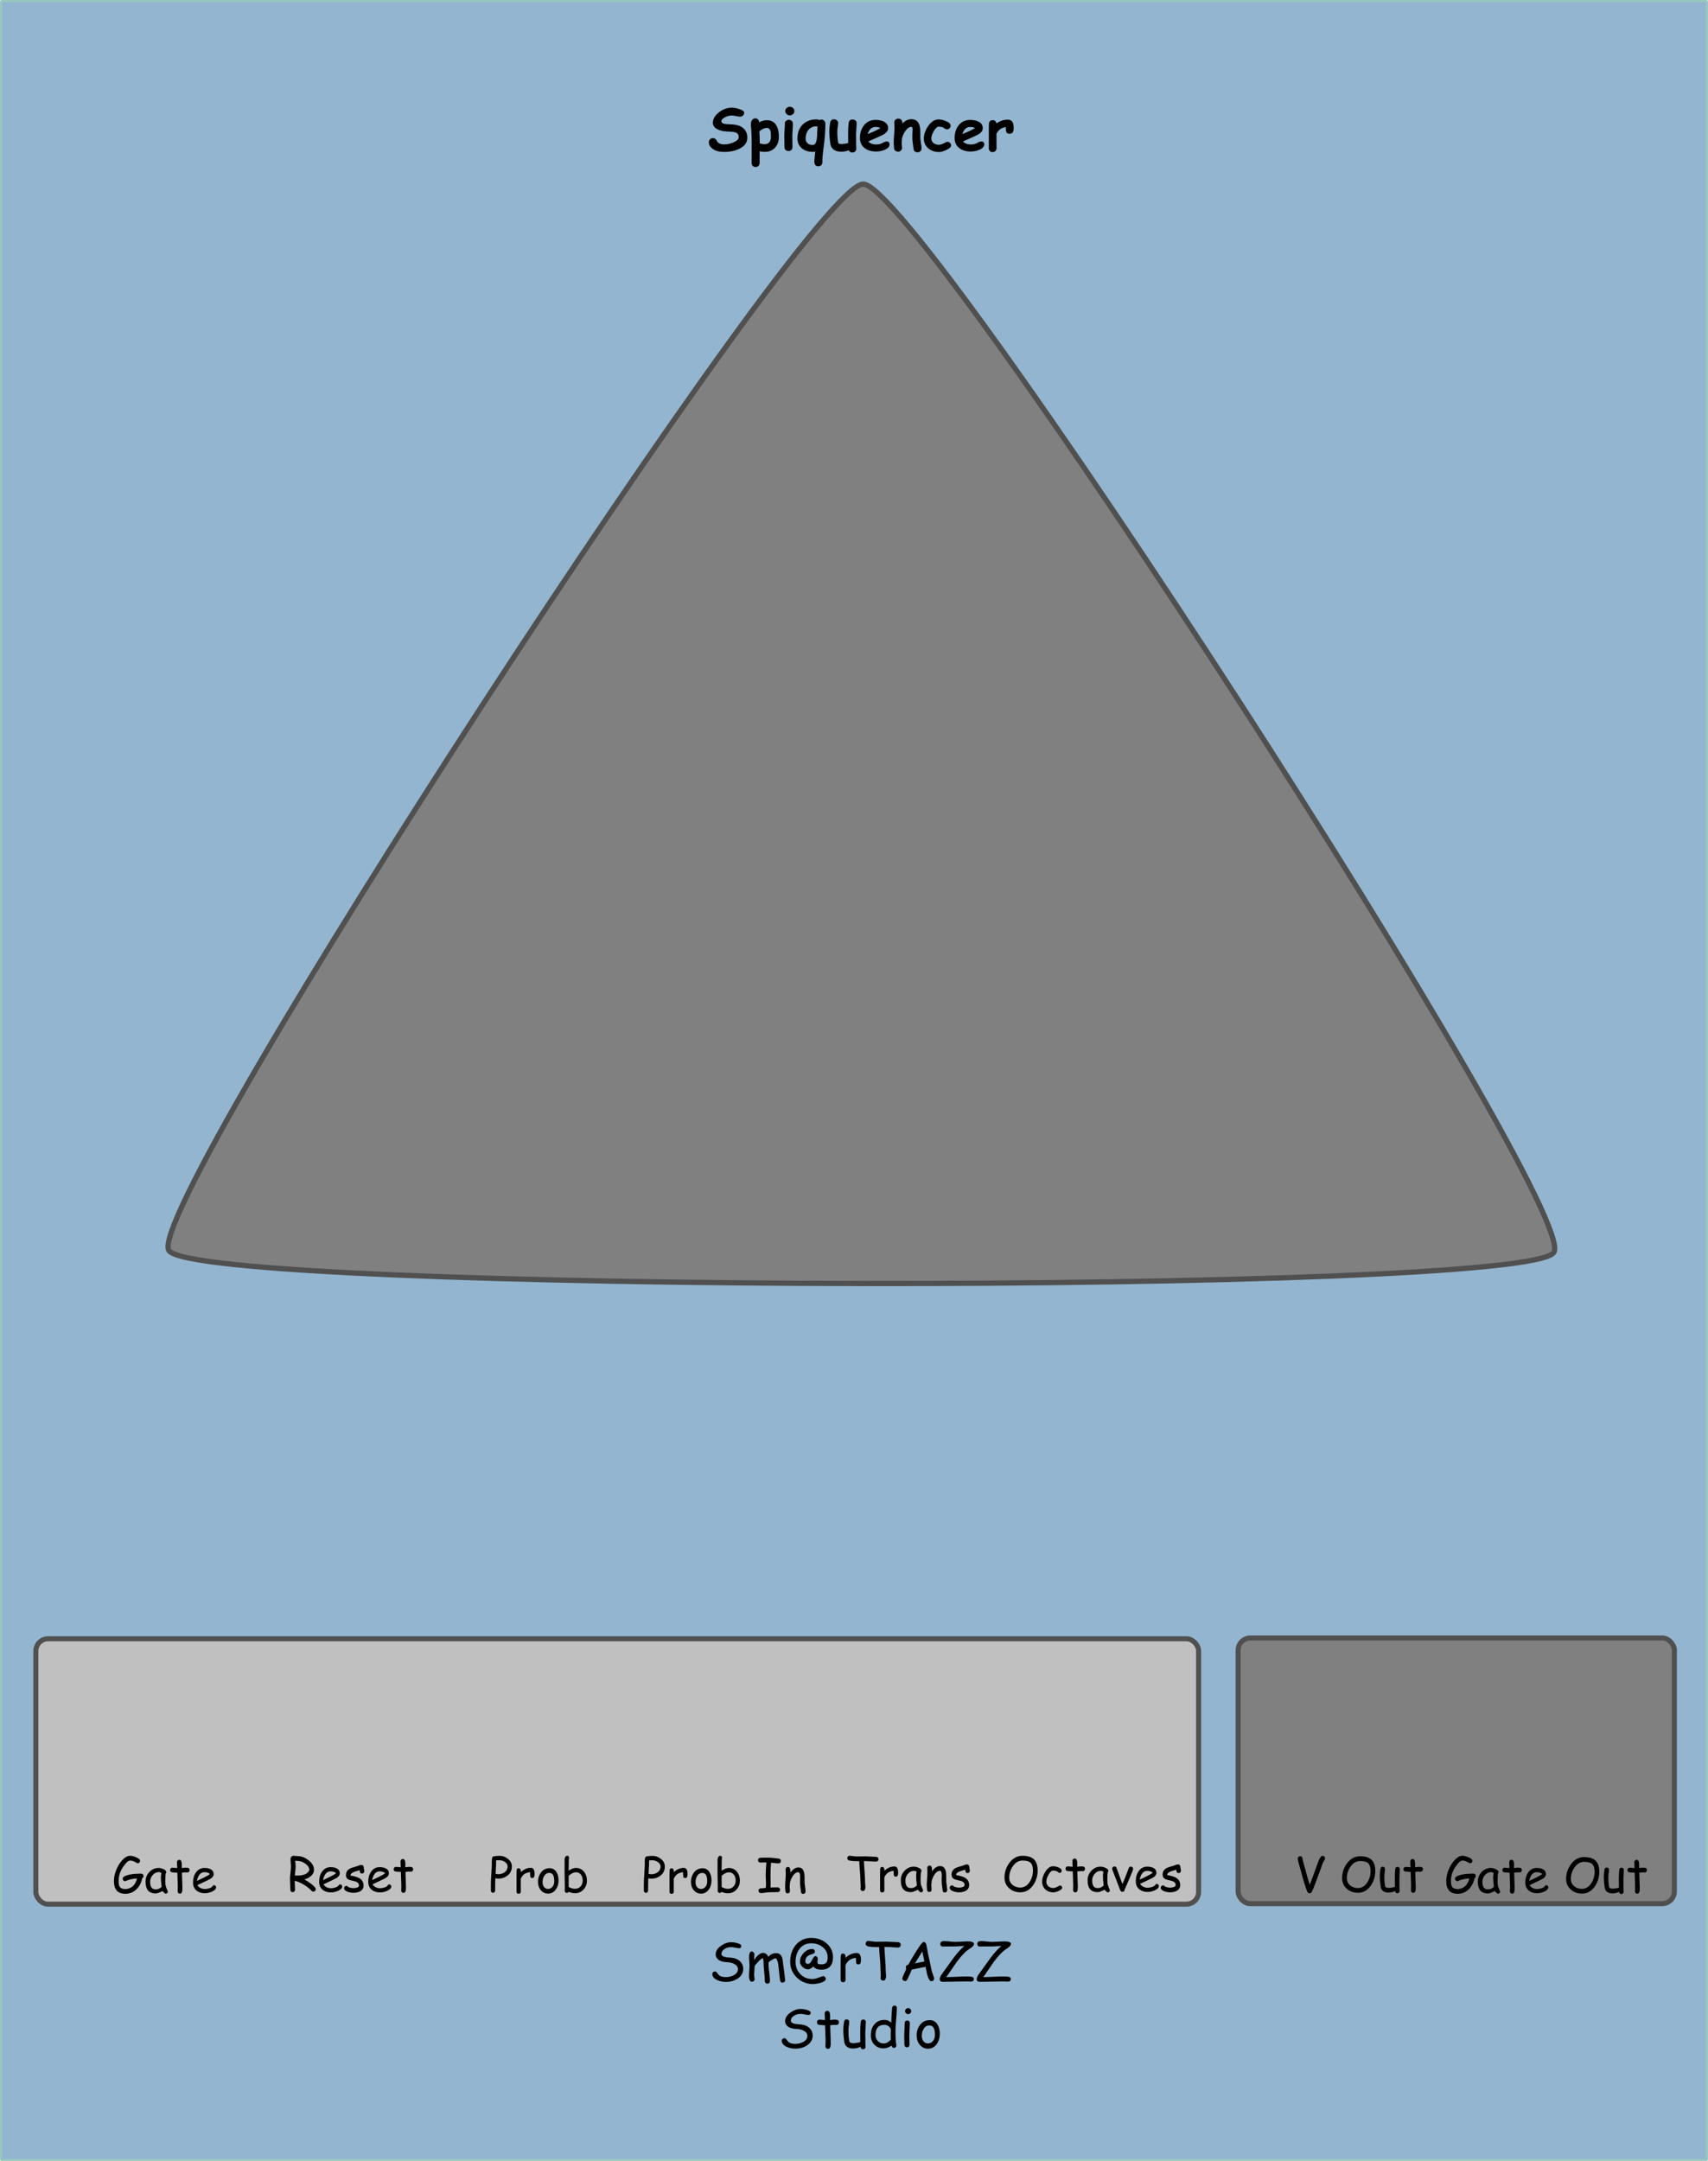 <?xml version="1.0" encoding="UTF-8" standalone="no"?>
<!-- Created with Inkscape (http://www.inkscape.org/) -->

<svg
   width="101.6mm"
   height="128.5mm"
   viewBox="0 0 101.6 128.5"
   version="1.1"
   id="svg1"
   inkscape:version="1.3.2 (091e20e, 2023-11-25, custom)"
   sodipodi:docname="Spiquencer.svg"
   xmlns:inkscape="http://www.inkscape.org/namespaces/inkscape"
   xmlns:sodipodi="http://sodipodi.sourceforge.net/DTD/sodipodi-0.dtd"
   xmlns:xlink="http://www.w3.org/1999/xlink"
   xmlns="http://www.w3.org/2000/svg"
   xmlns:svg="http://www.w3.org/2000/svg"
   xmlns:rdf="http://www.w3.org/1999/02/22-rdf-syntax-ns#"
   xmlns:cc="http://creativecommons.org/ns#"
   xmlns:dc="http://purl.org/dc/elements/1.1/">
  <title
     id="title8">STS Splitter</title>
  <sodipodi:namedview
     id="namedview1"
     pagecolor="#ffffff"
     bordercolor="#000000"
     borderopacity="0.25"
     inkscape:showpageshadow="2"
     inkscape:pageopacity="0.0"
     inkscape:pagecheckerboard="false"
     inkscape:deskcolor="#d1d1d1"
     inkscape:document-units="mm"
     inkscape:zoom="1.6760377"
     inkscape:cx="85.916924"
     inkscape:cy="322.78511"
     inkscape:window-width="1920"
     inkscape:window-height="1130"
     inkscape:window-x="-6"
     inkscape:window-y="-6"
     inkscape:window-maximized="1"
     inkscape:current-layer="layer1"
     showguides="true"
     showgrid="true">
    <inkscape:grid
       id="grid1"
       units="mm"
       originx="0"
       originy="0"
       spacingx="0.5"
       spacingy="0.5"
       empcolor="#0099e5"
       empopacity="0.302"
       color="#0099e5"
       opacity="0.149"
       empspacing="5"
       dotted="false"
       gridanglex="30"
       gridanglez="30"
       visible="true" />
  </sodipodi:namedview>
  <defs
     id="defs1">
    <linearGradient
       id="swatch17"
       inkscape:swatch="solid">
      <stop
         style="stop-color:#000000;stop-opacity:0;"
         offset="0"
         id="stop17" />
    </linearGradient>
    <inkscape:path-effect
       effect="bspline"
       id="path-effect6"
       is_visible="true"
       lpeversion="1.3"
       weight="33.333"
       steps="2"
       helper_size="0"
       apply_no_weight="true"
       apply_with_weight="true"
       only_selected="false"
       uniform="false" />
    <inkscape:path-effect
       effect="bspline"
       id="path-effect5"
       is_visible="true"
       lpeversion="1.3"
       weight="33.333"
       steps="2"
       helper_size="0"
       apply_no_weight="true"
       apply_with_weight="true"
       only_selected="false"
       uniform="false" />
    <inkscape:path-effect
       effect="bspline"
       id="path-effect2"
       is_visible="true"
       lpeversion="1.3"
       weight="33.333"
       steps="2"
       helper_size="0"
       apply_no_weight="true"
       apply_with_weight="true"
       only_selected="false"
       uniform="false" />
    <inkscape:path-effect
       effect="bspline"
       id="path-effect1"
       is_visible="true"
       lpeversion="1.3"
       weight="33.333"
       steps="2"
       helper_size="0"
       apply_no_weight="true"
       apply_with_weight="true"
       only_selected="false"
       uniform="false" />
    <linearGradient
       id="linearGradient1"
       inkscape:collect="always">
      <stop
         style="stop-color:#00ff00;stop-opacity:1;"
         offset="0"
         id="stop1" />
      <stop
         style="stop-color:#00ff00;stop-opacity:0;"
         offset="1"
         id="stop2" />
    </linearGradient>
    <linearGradient
       inkscape:collect="always"
       xlink:href="#linearGradient1"
       id="linearGradient2"
       x1="7.7"
       y1="20.586"
       x2="17.7"
       y2="20.586"
       gradientUnits="userSpaceOnUse" />
    <linearGradient
       inkscape:collect="always"
       xlink:href="#swatch17"
       id="linearGradient17"
       x1="-18.856"
       y1="67.631"
       x2="-13.042"
       y2="67.631"
       gradientUnits="userSpaceOnUse" />
  </defs>
  <g
     inkscape:label="Layer 1"
     inkscape:groupmode="layer"
     id="layer1"
     style="display:inline">
    <rect
       style="fill:#93b5cf;fill-opacity:1;stroke:#97c6c1;stroke-width:0.131;stroke-linejoin:miter;stroke-miterlimit:0;stroke-dasharray:none;stroke-opacity:1;paint-order:normal"
       id="guid-133bc867-ad6a-494a-bd77-ef0c326a6449"
       width="101.469"
       height="128.369"
       x="0.065"
       y="0.065"
       ry="0"
       inkscape:transform-center-x="0.53972624"
       inkscape:transform-center-y="11.25627"
       inkscape:label="Panel" />
    <g
       id="guid-836c62ac-2363-4971-88ce-5a5d0a73b10b"
       style="font-size:3.175px;font-family:'Comic Sans MS';-inkscape-font-specification:'Comic Sans MS, Normal';text-align:center;text-anchor:middle;stroke:#000000;stroke-width:0;stroke-miterlimit:0"
       inkscape:label="Brand"
       aria-label="Sm@rTAZZ&#10;Studio"
       transform="translate(38.846,-4.576)">
      <path
         d="m 3.527,121.957 q -0.002,-0.065 0.043,-0.105 0.047,-0.042 0.113,-0.042 0.076,0 0.133,0.087 0.079,0.118 0.141,0.16 0.132,0.087 0.383,0.087 0.24,0 0.446,-0.104 0.264,-0.133 0.264,-0.371 0,-0.195 -0.222,-0.309 -0.188,-0.098 -0.464,-0.105 -0.245,-0.009 -0.417,-0.107 -0.22,-0.126 -0.22,-0.36 0,-0.276 0.313,-0.504 0.299,-0.215 0.619,-0.215 0.15,0 0.34,0.051 0.251,0.067 0.251,0.171 0,0.136 -0.14,0.136 -0.062,0 -0.217,-0.033 -0.155,-0.034 -0.24,-0.033 -0.242,0.003 -0.411,0.119 -0.174,0.119 -0.174,0.29 0,0.129 0.229,0.181 0.085,0.02 0.33,0.037 0.355,0.026 0.555,0.223 0.183,0.18 0.183,0.439 0,0.369 -0.341,0.589 -0.296,0.191 -0.687,0.191 -0.284,0 -0.519,-0.109 -0.288,-0.133 -0.293,-0.366 z m 4.178,0.515 q -0.127,0 -0.149,-0.135 -0.028,-0.171 -0.056,-0.481 l -0.053,-0.481 q -0.016,-0.107 -0.053,-0.209 -0.053,-0.14 -0.115,-0.14 -0.057,0 -0.214,0.098 -0.149,0.09 -0.195,0.144 -0.002,0.146 0.008,0.291 l 0.047,0.414 q 0.029,0.245 0.029,0.405 0,0.068 -0.043,0.112 -0.042,0.045 -0.109,0.045 -0.067,0 -0.11,-0.045 -0.042,-0.043 -0.042,-0.112 0,-0.188 -0.039,-0.553 -0.037,-0.367 -0.037,-0.555 0,-0.164 -0.047,-0.256 -0.109,0.05 -0.22,0.161 l -0.183,0.205 q -0.025,0.037 -0.079,0.098 0,0.093 -0.017,0.274 -0.017,0.181 -0.017,0.268 0,0.046 0.014,0.13 0.016,0.084 0.016,0.121 0,0.064 -0.048,0.107 -0.047,0.043 -0.11,0.043 -0.175,0 -0.175,-0.398 0,-0.093 0.017,-0.278 0.017,-0.184 0.017,-0.278 0,-0.082 -0.016,-0.246 -0.014,-0.164 -0.014,-0.248 0,-0.352 0.158,-0.352 0.06,0 0.11,0.053 0.051,0.053 0.051,0.115 0,0.029 -0.008,0.091 -0.008,0.062 -0.008,0.095 l 0.003,0.163 q 0.081,-0.166 0.237,-0.299 0.157,-0.135 0.267,-0.135 0.243,0 0.335,0.242 0.085,-0.113 0.203,-0.169 0.118,-0.057 0.27,-0.057 0.259,0 0.353,0.279 0.019,0.056 0.064,0.436 0.043,0.267 0.112,0.888 0.005,0.062 -0.042,0.105 -0.047,0.043 -0.113,0.043 z m 2.307,-0.767 q -0.164,0 -0.284,-0.048 -0.119,-0.048 -0.192,-0.143 -0.084,0.082 -0.164,0.124 -0.079,0.042 -0.155,0.042 -0.172,0 -0.326,-0.14 -0.152,-0.141 -0.152,-0.309 0,-0.287 0.225,-0.524 0.226,-0.237 0.513,-0.237 0.065,0 0.109,0.048 0.043,0.048 0.043,0.116 0,0.093 -0.155,0.138 -0.206,0.059 -0.291,0.135 -0.126,0.11 -0.126,0.324 0,0.045 0.042,0.087 0.048,0.046 0.119,0.043 0.135,-0.006 0.25,-0.251 0.104,-0.214 0.184,-0.214 0.065,0 0.105,0.048 0.04,0.048 0.04,0.118 0,0.031 -0.011,0.093 -0.009,0.062 -0.009,0.093 0,0.101 0.087,0.127 0.034,0.011 0.147,0.011 0.212,0 0.298,-0.104 0.078,-0.093 0.078,-0.309 0,-0.38 -0.305,-0.62 -0.279,-0.22 -0.667,-0.22 -0.451,0 -0.707,0.341 -0.231,0.304 -0.231,0.764 0,0.425 0.271,0.716 0.282,0.304 0.726,0.304 0.126,0 0.284,-0.048 l 0.271,-0.101 q 0.068,-0.025 0.088,-0.025 0.064,0 0.11,0.051 0.047,0.05 0.047,0.116 0,0.147 -0.33,0.239 -0.25,0.068 -0.467,0.068 -0.219,0 -0.448,-0.085 -0.228,-0.084 -0.391,-0.225 -0.481,-0.415 -0.481,-1.011 0,-0.595 0.329,-0.995 0.349,-0.428 0.929,-0.428 0.524,0 0.898,0.315 0.392,0.333 0.392,0.843 0,0.349 -0.171,0.536 -0.178,0.194 -0.522,0.194 z m 2.353,-0.507 q -0.011,0.194 -0.155,0.194 -0.133,0 -0.133,-0.153 0,-0.029 -0.005,-0.109 l -0.005,-0.13 q -0.245,0.029 -0.392,0.138 -0.138,0.101 -0.229,0.304 l 0.003,0.85 q 0,0.157 -0.153,0.157 -0.136,0 -0.136,-0.157 v -1.088 q 0,-0.051 0.003,-0.153 0.005,-0.102 0.005,-0.153 0,-0.157 0.136,-0.157 0.152,0 0.153,0.257 0.298,-0.287 0.66,-0.287 0.126,0 0.188,0.095 0.062,0.095 0.062,0.285 0,0.081 -0.002,0.109 z m 2.215,-0.812 q -0.115,0 -0.353,-0.019 -0.233,-0.017 -0.353,-0.015 h -0.11 q 0.005,0.214 0.042,0.695 0.034,0.448 0.034,0.696 0,0.054 0.011,0.164 0.011,0.11 0.011,0.166 0,0.105 -0.034,0.181 -0.043,0.102 -0.135,0.102 -0.062,0 -0.112,-0.043 -0.05,-0.043 -0.05,-0.112 0,-0.023 0.008,-0.07 0.008,-0.046 0.008,-0.07 0,-0.076 -0.011,-0.228 -0.009,-0.152 -0.009,-0.229 0,-0.222 -0.036,-0.623 -0.037,-0.434 -0.042,-0.623 l -0.141,0.002 q -0.34,0 -0.533,-0.05 -0.126,-0.033 -0.126,-0.153 0,-0.064 0.04,-0.112 0.047,-0.054 0.119,-0.05 0.054,0.003 0.248,0.028 0.155,0.019 0.251,0.019 0.093,0 0.282,-0.003 0.189,-0.005 0.282,-0.005 0.119,0 0.353,0.017 0.236,0.017 0.355,0.017 0.067,0 0.112,0.046 0.045,0.045 0.045,0.113 0,0.067 -0.045,0.113 -0.045,0.045 -0.112,0.045 z m 1.984,2.005 q -0.143,0 -0.248,-0.366 -0.04,-0.14 -0.101,-0.488 -0.158,0.022 -0.414,0.077 l -0.412,0.085 q -0.078,0.203 -0.265,0.594 -0.05,0.087 -0.135,0.087 -0.062,0 -0.112,-0.045 -0.048,-0.045 -0.048,-0.112 0,-0.074 0.234,-0.566 -0.026,-0.04 -0.026,-0.093 0,-0.126 0.152,-0.161 0.177,-0.332 0.446,-0.763 0.367,-0.588 0.457,-0.588 0.122,0 0.167,0.171 l 0.098,0.521 0.231,1.077 0.088,0.245 q 0.045,0.126 0.045,0.167 0,0.067 -0.048,0.112 -0.048,0.045 -0.11,0.045 z m -0.547,-1.772 -0.443,0.715 q 0.188,-0.048 0.569,-0.116 z m 2.894,-0.214 -0.209,0.143 q -0.282,0.219 -0.639,0.699 l -0.544,0.792 q -0.039,0.059 -0.076,0.109 l 0.603,-0.023 q 0.395,-0.019 0.605,-0.019 0.205,0 0.302,0.019 0.126,0.025 0.13,0.127 0.003,0.076 -0.05,0.121 -0.047,0.039 -0.116,0.039 -0.045,0 -0.135,-0.006 -0.09,-0.005 -0.135,-0.005 -0.236,0 -0.708,0.011 -0.471,0.012 -0.707,0.012 -0.178,0 -0.178,-0.157 0,-0.102 0.096,-0.257 l 0.166,-0.231 0.56,-0.778 q 0.346,-0.457 0.643,-0.71 l -0.543,0.031 H 17.351 q -0.017,0 -0.051,0.003 -0.033,0.002 -0.048,0.002 -0.164,0 -0.164,-0.16 0,-0.105 0.084,-0.14 0.051,-0.022 0.169,-0.022 0.107,0 0.318,0.023 0.212,0.022 0.319,0.022 0.119,0 0.357,-0.015 0.239,-0.015 0.36,-0.015 0.398,0 0.398,0.15 0,0.102 -0.18,0.236 z m 2.201,0 -0.209,0.143 q -0.282,0.219 -0.639,0.699 l -0.544,0.792 q -0.039,0.059 -0.076,0.109 l 0.603,-0.023 q 0.395,-0.019 0.605,-0.019 0.205,0 0.302,0.019 0.126,0.025 0.13,0.127 0.003,0.076 -0.05,0.121 -0.047,0.039 -0.116,0.039 -0.045,0 -0.135,-0.006 -0.09,-0.005 -0.135,-0.005 -0.236,0 -0.708,0.011 -0.471,0.012 -0.707,0.012 -0.178,0 -0.178,-0.157 0,-0.102 0.096,-0.257 l 0.166,-0.231 0.56,-0.778 q 0.346,-0.457 0.643,-0.71 l -0.543,0.031 h -0.626 q -0.017,0 -0.051,0.003 -0.033,0.002 -0.048,0.002 -0.164,0 -0.164,-0.16 0,-0.105 0.084,-0.14 0.051,-0.022 0.169,-0.022 0.107,0 0.318,0.023 0.212,0.022 0.319,0.022 0.119,0 0.357,-0.015 0.239,-0.015 0.36,-0.015 0.398,0 0.398,0.15 0,0.102 -0.18,0.236 z"
         id="path3" />
      <path
         d="m 7.657,125.926 q -0.002,-0.065 0.043,-0.105 0.047,-0.042 0.113,-0.042 0.076,0 0.133,0.087 0.079,0.118 0.141,0.16 0.132,0.087 0.383,0.087 0.24,0 0.446,-0.104 0.264,-0.133 0.264,-0.371 0,-0.195 -0.222,-0.309 -0.188,-0.098 -0.464,-0.105 -0.245,-0.009 -0.417,-0.107 -0.22,-0.126 -0.22,-0.36 0,-0.276 0.313,-0.504 0.299,-0.215 0.619,-0.215 0.15,0 0.34,0.051 0.251,0.067 0.251,0.171 0,0.136 -0.14,0.136 -0.062,0 -0.217,-0.033 -0.155,-0.034 -0.24,-0.033 -0.242,0.003 -0.411,0.119 -0.174,0.119 -0.174,0.29 0,0.129 0.229,0.181 0.085,0.02 0.33,0.037 0.355,0.026 0.555,0.223 0.183,0.18 0.183,0.439 0,0.369 -0.341,0.589 -0.296,0.191 -0.687,0.191 -0.284,0 -0.519,-0.109 -0.288,-0.133 -0.293,-0.366 z m 3.246,-0.935 q -0.033,0 -0.078,-0.003 -0.043,-0.003 -0.076,-0.003 -0.036,0 -0.211,0.023 l 0.029,0.916 0.002,0.068 0.002,0.079 q 0.006,0.34 -0.163,0.34 -0.062,0 -0.109,-0.04 -0.045,-0.04 -0.045,-0.101 0,-0.059 0.005,-0.177 0.005,-0.118 0.005,-0.177 l -0.031,-0.905 q -0.113,-0.005 -0.344,-0.026 -0.138,-0.019 -0.138,-0.153 0,-0.068 0.042,-0.113 0.042,-0.045 0.107,-0.045 l 0.326,0.026 q 0,-0.079 -0.008,-0.211 -0.006,-0.133 -0.006,-0.192 0,-0.065 0.045,-0.107 0.045,-0.043 0.11,-0.043 0.14,0 0.163,0.228 0.005,0.057 0.005,0.138 l -0.003,0.09 -0.002,0.096 q 0.192,-0.025 0.22,-0.025 0.161,0 0.211,0.015 0.095,0.031 0.095,0.146 0,0.068 -0.043,0.113 -0.042,0.043 -0.109,0.043 z m 1.724,0.415 q 0,0.112 0.002,0.335 0.002,0.223 0.002,0.335 0,0.034 0.005,0.104 0.006,0.07 0.006,0.104 0,0.067 -0.045,0.109 -0.045,0.043 -0.11,0.043 -0.119,0 -0.152,-0.147 -0.194,0.101 -0.446,0.101 -0.203,0 -0.336,-0.09 -0.147,-0.099 -0.175,-0.29 -0.06,-0.411 -0.06,-0.732 0,-0.212 0.047,-0.484 0.022,-0.135 0.147,-0.135 0.067,0 0.112,0.043 0.045,0.042 0.045,0.109 0,0.071 -0.023,0.228 -0.022,0.157 -0.022,0.239 0,0.259 0.017,0.443 0.017,0.184 0.051,0.296 0.051,0.028 0.101,0.043 0.05,0.014 0.098,0.014 0.208,0 0.439,-0.067 l -0.002,-0.315 -0.003,-0.301 q 0,-0.335 0.029,-0.581 0.017,-0.143 0.15,-0.143 0.067,0 0.112,0.043 0.045,0.043 0.042,0.109 z m 1.814,-0.464 q -0.019,0.228 -0.019,0.456 0,0.516 0.048,0.78 0.003,0.022 0.003,0.036 0,0.062 -0.043,0.102 -0.043,0.04 -0.101,0.04 -0.096,0 -0.141,-0.14 -0.112,0.082 -0.233,0.124 -0.119,0.042 -0.25,0.042 -0.321,0 -0.532,-0.214 -0.217,-0.219 -0.217,-0.561 0,-0.414 0.219,-0.664 0.22,-0.25 0.571,-0.25 0.18,0 0.278,0.056 l 0.146,0.107 q 0.022,-0.653 0.051,-0.879 0.02,-0.138 0.141,-0.138 0.141,0 0.141,0.15 0,0.215 -0.062,0.952 z m -0.688,0.04 q -0.26,0 -0.391,0.155 -0.13,0.153 -0.13,0.464 0,0.2 0.141,0.344 0.143,0.144 0.333,0.144 0.13,0 0.22,-0.048 0.053,-0.028 0.172,-0.129 0.023,-0.02 0.045,-0.048 l -0.005,-0.268 0.002,-0.18 0.003,-0.183 q -0.059,-0.126 -0.157,-0.188 -0.098,-0.064 -0.234,-0.064 z m 1.422,-0.634 q -0.074,0 -0.129,-0.053 -0.054,-0.053 -0.054,-0.127 0,-0.074 0.054,-0.127 0.054,-0.053 0.129,-0.053 0.074,0 0.127,0.053 0.054,0.053 0.054,0.127 0,0.074 -0.054,0.127 -0.053,0.053 -0.127,0.053 z m 0.07,1.259 q 0,0.093 0.005,0.279 0.006,0.184 0.006,0.278 0,0.068 -0.042,0.112 -0.042,0.043 -0.11,0.043 -0.067,0 -0.11,-0.043 -0.042,-0.043 -0.042,-0.112 0,-0.093 -0.006,-0.278 -0.005,-0.186 -0.005,-0.279 0,-0.146 0.015,-0.363 0.015,-0.219 0.015,-0.364 0,-0.07 0.042,-0.113 0.043,-0.043 0.11,-0.043 0.067,0 0.109,0.043 0.043,0.043 0.043,0.113 0,0.146 -0.015,0.364 -0.015,0.217 -0.015,0.363 z m 1.105,0.795 q -0.26,0 -0.448,-0.192 -0.209,-0.214 -0.22,-0.575 -0.009,-0.35 0.177,-0.617 0.217,-0.315 0.605,-0.315 0.31,0 0.47,0.284 0.127,0.229 0.122,0.552 -0.005,0.344 -0.18,0.588 -0.198,0.276 -0.526,0.276 z m 0.093,-1.384 q -0.228,-0.002 -0.355,0.217 -0.101,0.175 -0.101,0.4 0,0.225 0.122,0.35 0.102,0.104 0.24,0.104 0.161,0 0.278,-0.118 0.132,-0.13 0.14,-0.352 0.022,-0.6 -0.324,-0.602 z"
         id="path4" />
      <desc
         id="desc6">Brand</desc>
      <title
         id="title6">Brand</title>
    </g>
    <!-- aria-label="			 STS Multiplier		" -->
    <path
       d="m 43.066,9.035 q -0.438,0 -0.689,-0.195 -0.212,-0.162 -0.212,-0.374 0,-0.109 0.065,-0.179 0.065,-0.072 0.181,-0.072 0.155,0 0.227,0.158 0.098,0.212 0.444,0.212 0.296,0 0.574,-0.129 0.288,-0.133 0.288,-0.291 0,-0.217 -0.179,-0.286 -0.127,-0.05 -0.512,-0.059 -0.298,-0.007 -0.534,-0.112 -0.319,-0.143 -0.314,-0.41 0.005,-0.336 0.358,-0.615 0.353,-0.281 0.779,-0.281 0.169,0 0.417,0.078 0.308,0.096 0.308,0.222 0,0.09 -0.062,0.158 -0.069,0.078 -0.177,0.078 -0.081,0 -0.243,-0.034 -0.16,-0.034 -0.243,-0.034 -0.222,0.002 -0.422,0.107 -0.207,0.107 -0.207,0.233 0,0.065 0.062,0.109 0.064,0.041 0.189,0.059 0.22,0.012 0.439,0.024 0.382,0.029 0.605,0.215 0.245,0.207 0.245,0.572 0,0.444 -0.506,0.674 -0.386,0.174 -0.882,0.174 z m 2.434,-0.003 q -0.148,0 -0.312,-0.034 l -0.002,0.703 q 0,0.1 -0.067,0.165 -0.067,0.065 -0.171,0.065 -0.103,0 -0.171,-0.065 -0.067,-0.065 -0.067,-0.165 0,-0.081 0.003,-0.643 0.003,-0.417 0,-0.68 -0.005,-0.372 -0.024,-0.641 -0.026,-0.37 -0.026,-0.339 0,-0.143 0.064,-0.245 0.074,-0.115 0.2,-0.115 0.096,0 0.162,0.065 0.065,0.065 0.065,0.157 l -0.002,0.017 q 0.115,-0.065 0.231,-0.096 0.117,-0.033 0.234,-0.033 0.396,0 0.579,0.336 0.136,0.253 0.136,0.656 0,0.377 -0.215,0.625 -0.231,0.267 -0.618,0.267 z m 0.119,-1.425 q -0.109,0 -0.22,0.052 -0.112,0.05 -0.226,0.152 0.021,0.355 0.021,0.711 0.153,0.05 0.307,0.05 0.177,0 0.272,-0.126 0.086,-0.114 0.086,-0.307 0,-0.233 -0.021,-0.322 -0.05,-0.21 -0.219,-0.21 z m 1.364,-0.748 q -0.11,0 -0.191,-0.074 -0.081,-0.074 -0.081,-0.181 0,-0.107 0.081,-0.181 0.081,-0.074 0.191,-0.074 0.11,0 0.189,0.074 0.081,0.074 0.081,0.181 0,0.107 -0.081,0.181 -0.079,0.074 -0.189,0.074 z m 0.146,1.263 q 0,0.098 0.005,0.315 0.007,0.217 0.007,0.315 0,0.1 -0.067,0.165 -0.067,0.064 -0.171,0.064 -0.103,0 -0.171,-0.064 -0.067,-0.065 -0.067,-0.165 0,-0.098 -0.007,-0.315 -0.005,-0.217 -0.005,-0.315 0,-0.153 0.017,-0.384 0.017,-0.231 0.017,-0.384 0,-0.1 0.067,-0.164 0.067,-0.065 0.171,-0.065 0.103,0 0.171,0.065 0.067,0.064 0.067,0.164 0,0.153 -0.017,0.384 -0.017,0.231 -0.017,0.384 z m 1.909,0.276 q -0.04,0.314 -0.079,0.629 -0.043,0.348 -0.043,0.63 0,0.1 -0.067,0.165 -0.067,0.065 -0.171,0.065 -0.238,0 -0.238,-0.288 0,-0.043 0.005,-0.088 0.015,-0.124 0.048,-0.496 -0.071,0.016 -0.129,0.016 -0.4,0 -0.653,-0.2 -0.274,-0.217 -0.274,-0.599 0,-0.506 0.301,-0.816 0.314,-0.319 0.846,-0.317 0.091,0 0.15,0.047 0.06,-0.038 0.122,-0.038 0.098,0 0.169,0.072 0.071,0.072 0.071,0.165 0,0.489 -0.059,1.052 z M 48.577,7.518 q -0.086,-0.009 -0.103,-0.005 -0.286,0.048 -0.432,0.276 -0.121,0.189 -0.121,0.45 0,0.167 0.103,0.27 0.117,0.114 0.327,0.109 0.119,-0.003 0.177,-0.131 0.078,-0.169 0.083,-0.599 0,-0.029 0.021,-0.365 -0.022,0 -0.055,-0.003 z m 2.346,0.417 q 0,0.115 0.002,0.348 0.002,0.233 0.002,0.348 0,0.036 0.005,0.109 0.007,0.071 0.007,0.107 0,0.096 -0.071,0.158 -0.069,0.064 -0.171,0.064 -0.143,0 -0.208,-0.129 -0.22,0.081 -0.456,0.081 -0.245,0 -0.412,-0.103 -0.188,-0.119 -0.224,-0.346 -0.067,-0.431 -0.067,-0.77 0,-0.224 0.052,-0.512 0.034,-0.195 0.233,-0.195 0.1,0 0.171,0.064 0.071,0.062 0.071,0.158 0,0.076 -0.026,0.238 -0.024,0.162 -0.024,0.246 0,0.243 0.015,0.425 0.017,0.181 0.05,0.3 0.043,0.019 0.083,0.029 0.041,0.01 0.079,0.01 0.191,0 0.42,-0.055 0,-0.133 -0.002,-0.301 -0.003,-0.202 -0.003,-0.289 0,-0.353 0.033,-0.61 0.026,-0.205 0.234,-0.205 0.102,0 0.174,0.064 0.072,0.064 0.067,0.16 -0.033,0.656 -0.033,0.606 z m 1.194,1.075 q -0.412,0 -0.674,-0.196 -0.289,-0.217 -0.289,-0.612 0,-0.436 0.229,-0.737 0.255,-0.334 0.687,-0.334 0.3,0 0.498,0.096 0.26,0.127 0.26,0.396 0,0.189 -0.212,0.336 -0.096,0.067 -0.388,0.196 l -0.58,0.257 q 0.083,0.09 0.2,0.134 0.117,0.045 0.269,0.045 0.231,0 0.391,-0.095 0.143,-0.084 0.229,-0.084 0.179,0 0.179,0.174 0,0.196 -0.288,0.32 -0.241,0.103 -0.512,0.103 z m -0.047,-1.462 q -0.16,0 -0.274,0.107 -0.114,0.107 -0.183,0.32 0.195,-0.084 0.388,-0.167 0.233,-0.105 0.37,-0.195 -0.115,-0.065 -0.301,-0.065 z m 2.508,1.506 q -0.212,0 -0.236,-0.208 -0.024,-0.177 -0.048,-0.357 -0.026,-0.189 -0.026,-0.357 0,-0.045 0.005,-0.153 0.007,-0.109 0.007,-0.153 0,-0.012 0.003,-0.06 0.003,-0.05 0.003,-0.081 0,-0.143 -0.074,-0.143 -0.158,0 -0.312,0.186 -0.152,0.184 -0.238,0.469 -0.003,0.057 -0.015,0.152 -0.01,0.078 -0.01,0.152 0,0.048 0.01,0.146 0.012,0.096 0.012,0.145 0,0.098 -0.069,0.162 -0.067,0.065 -0.171,0.065 -0.103,0 -0.171,-0.065 -0.067,-0.064 -0.067,-0.162 0,-0.048 -0.01,-0.145 -0.01,-0.098 -0.01,-0.146 0,-0.165 0.024,-0.46 0.024,-0.295 0.024,-0.46 0,-0.052 -0.007,-0.153 -0.005,-0.103 -0.005,-0.153 0,-0.096 0.069,-0.158 0.071,-0.064 0.172,-0.064 0.226,0 0.241,0.27 l 0.002,0.019 q 0.251,-0.253 0.531,-0.253 0.326,0 0.45,0.272 0.083,0.183 0.083,0.546 v 0.122 q -0.002,0.079 -0.002,0.112 0,0.134 0.036,0.346 0.038,0.212 0.038,0.345 0,0.096 -0.069,0.16 -0.069,0.064 -0.171,0.064 z m 1.282,-0.014 q -0.379,0 -0.636,-0.215 -0.27,-0.227 -0.27,-0.599 0,-0.343 0.243,-0.708 0.276,-0.417 0.641,-0.417 0.179,0 0.419,0.096 0.291,0.119 0.291,0.274 0,0.084 -0.059,0.15 -0.062,0.071 -0.16,0.071 -0.074,0 -0.179,-0.079 -0.103,-0.081 -0.312,-0.081 -0.133,0 -0.288,0.26 -0.148,0.251 -0.148,0.434 0,0.181 0.131,0.284 0.124,0.098 0.327,0.098 0.115,0 0.282,-0.088 0.167,-0.088 0.212,-0.088 0.093,0 0.158,0.067 0.067,0.067 0.067,0.153 0,0.134 -0.293,0.269 -0.262,0.119 -0.427,0.119 z m 1.888,-0.029 q -0.412,0 -0.674,-0.196 -0.289,-0.217 -0.289,-0.612 0,-0.436 0.229,-0.737 0.255,-0.334 0.687,-0.334 0.3,0 0.498,0.096 0.26,0.127 0.26,0.396 0,0.189 -0.212,0.336 -0.096,0.067 -0.388,0.196 L 57.279,8.412 q 0.083,0.09 0.2,0.134 0.117,0.045 0.269,0.045 0.231,0 0.391,-0.095 0.143,-0.084 0.229,-0.084 0.179,0 0.179,0.174 0,0.196 -0.288,0.32 -0.241,0.103 -0.512,0.103 z m -0.047,-1.462 q -0.16,0 -0.274,0.107 -0.114,0.107 -0.183,0.32 0.195,-0.084 0.388,-0.167 0.233,-0.105 0.37,-0.195 -0.115,-0.065 -0.301,-0.065 z m 2.594,0.141 q -0.015,0.264 -0.239,0.264 -0.217,0 -0.217,-0.224 l -0.009,-0.174 Q 59.443,7.616 59.276,7.952 l 0.002,0.866 q 0,0.098 -0.067,0.162 -0.067,0.065 -0.171,0.065 -0.107,0 -0.165,-0.069 -0.055,-0.062 -0.055,-0.158 V 7.69 q 0,-0.053 0.003,-0.158 0.003,-0.107 0.003,-0.16 0,-0.096 0.057,-0.16 0.059,-0.065 0.165,-0.065 0.191,0 0.227,0.196 0.305,-0.227 0.677,-0.227 0.345,0 0.345,0.458 0,0.088 -0.002,0.115 z"
       id="Module"
       style="font-weight:bold;font-size:3.528px;font-family:'Comic Sans MS';-inkscape-font-specification:'Comic Sans MS, Bold';stroke-width:0.265"
       inkscape:label="Module"
       aria-label="Spiquencer">
      <title
         id="title17">Module</title>
    </path>
    <path
       id="Sequence_Grid"
       style="fill:#808080;stroke:#505050;stroke-width:0.313;stroke-linejoin:round;stroke-miterlimit:0;stroke-dasharray:none;stroke-opacity:1"
       inkscape:transform-center-x="-0.082418014"
       inkscape:transform-center-y="-8.0288455"
       d="M 92.43,74.476 C 90.778,77.013 11.69,76.903 10.046,74.362 8.403,71.821 48.054,10.941 51.349,10.946 c 3.295,0.005 42.733,60.994 41.081,63.531 z"
       inkscape:label="Sequence Grid">
      <title
         id="title14">Sequence Grid</title>
    </path>
    <rect
       style="display:inline;fill:#808080;fill-opacity:1;stroke:#505050;stroke-width:0.3;stroke-linejoin:round;stroke-miterlimit:0;stroke-dasharray:none;stroke-opacity:1"
       id="Seq_Output_Panel"
       width="25.949"
       height="15.799"
       x="73.65"
       y="97.403"
       ry="0.728"
       inkscape:label="Seq Output Panel">
      <desc
         id="desc9-7-5-4">Output Block</desc>
      <title
         id="title9-0-8-8">Seq Output Panel</title>
    </rect>
    <rect
       style="display:inline;fill:#c0c0c0;fill-opacity:1;stroke:#505050;stroke-width:0.3;stroke-linejoin:round;stroke-miterlimit:0;stroke-dasharray:none;stroke-opacity:1"
       id="Seq_Input_Panel"
       width="69.166"
       height="15.782"
       x="2.133"
       y="97.449"
       ry="0.727"
       inkscape:label="Seq Input Panel">
      <desc
         id="desc9-7-4-8-5-3">Output Block</desc>
      <title
         id="title9-0-4-0-2-2">Seq Input Panel</title>
    </rect>
    <path
       d="m 87.712,111.685 q -0.085,0.423 -0.36,0.677 -0.273,0.252 -0.645,0.252 -0.339,0 -0.508,-0.189 -0.169,-0.19 -0.169,-0.569 0,-0.357 0.168,-0.735 0.169,-0.379 0.434,-0.612 0.176,-0.156 0.373,-0.156 0.125,0 0.331,0.083 0.251,0.099 0.251,0.219 0,0.057 -0.041,0.101 -0.041,0.044 -0.099,0.044 -0.03,0 -0.085,-0.035 -0.211,-0.128 -0.356,-0.128 -0.103,0 -0.216,0.107 -0.057,0.054 -0.163,0.196 -0.318,0.422 -0.318,0.915 0,0.259 0.08,0.362 0.087,0.113 0.32,0.113 0.247,0 0.429,-0.156 0.192,-0.165 0.267,-0.473 -0.382,0.019 -0.655,0.147 -0.032,0.015 -0.062,0.015 -0.061,0 -0.101,-0.047 -0.037,-0.043 -0.037,-0.099 0,-0.076 0.073,-0.121 0.298,-0.182 1.027,-0.182 0.059,0 0.099,0.04 0.04,0.04 0.04,0.101 0,0.09 -0.076,0.128 z m 1.394,0.925 q -0.026,0 -0.095,-0.061 -0.062,-0.057 -0.092,-0.101 -0.132,0.072 -0.233,0.107 -0.101,0.037 -0.168,0.037 -0.322,0 -0.47,-0.182 -0.139,-0.171 -0.139,-0.524 0,-0.333 0.229,-0.571 0.23,-0.237 0.548,-0.237 0.12,0 0.269,0.062 0.187,0.077 0.187,0.186 0,0.037 -0.028,0.066 -0.014,0.052 -0.022,0.172 -0.007,0.12 -0.008,0.307 -0.001,0.171 0.023,0.27 0.014,0.061 0.087,0.243 0.01,0.025 0.032,0.073 l 0.008,0.023 q 0,0.055 -0.039,0.091 -0.039,0.036 -0.09,0.036 z m -0.287,-0.958 q 0,-0.059 0.007,-0.128 0.008,-0.07 0.023,-0.149 -0.051,-0.026 -0.088,-0.039 -0.036,-0.012 -0.058,-0.012 -0.214,0 -0.369,0.175 -0.154,0.174 -0.154,0.401 0,0.226 0.08,0.339 0.08,0.113 0.24,0.113 0.132,0 0.225,-0.048 0.05,-0.026 0.139,-0.105 -0.044,-0.365 -0.044,-0.547 z m 1.576,-0.307 q -0.029,0 -0.069,-0.003 -0.039,-0.003 -0.068,-0.003 -0.032,0 -0.187,0.021 l 0.026,0.814 0.001,0.061 0.001,0.07 q 0.005,0.302 -0.145,0.302 -0.055,0 -0.096,-0.036 -0.04,-0.036 -0.04,-0.09 0,-0.052 0.004,-0.157 0.004,-0.105 0.004,-0.157 l -0.028,-0.805 q -0.101,-0.004 -0.306,-0.023 -0.123,-0.017 -0.123,-0.136 0,-0.061 0.037,-0.101 0.037,-0.04 0.095,-0.04 l 0.289,0.023 q 0,-0.07 -0.007,-0.187 -0.005,-0.119 -0.005,-0.171 0,-0.058 0.04,-0.095 0.04,-0.039 0.098,-0.039 0.124,0 0.145,0.203 0.004,0.051 0.004,0.123 l -0.003,0.08 -0.001,0.085 q 0.171,-0.022 0.196,-0.022 0.143,0 0.187,0.014 0.084,0.028 0.084,0.13 0,0.061 -0.039,0.101 -0.037,0.039 -0.096,0.039 z m 1.051,1.237 q -0.311,0 -0.504,-0.156 -0.211,-0.172 -0.211,-0.482 0,-0.358 0.174,-0.601 0.189,-0.265 0.504,-0.265 0.229,0 0.373,0.077 0.178,0.095 0.178,0.292 0,0.138 -0.156,0.251 -0.069,0.05 -0.292,0.154 l -0.526,0.249 q 0.077,0.114 0.192,0.172 0.116,0.058 0.269,0.058 0.095,0 0.223,-0.036 0.163,-0.045 0.209,-0.119 0.047,-0.074 0.101,-0.074 0.048,0 0.085,0.037 0.039,0.036 0.039,0.084 0,0.153 -0.247,0.263 -0.211,0.094 -0.411,0.094 z m -0.037,-1.255 q -0.168,0 -0.28,0.131 -0.112,0.13 -0.167,0.391 l 0.423,-0.201 q 0.249,-0.121 0.356,-0.211 -0.119,-0.11 -0.332,-0.11 z m 2.697,1.276 q -0.389,0 -0.659,-0.233 -0.287,-0.248 -0.287,-0.639 0,-0.477 0.282,-0.867 0.316,-0.433 0.787,-0.433 0.453,0 0.674,0.204 0.23,0.212 0.23,0.67 0,0.477 -0.259,0.86 -0.298,0.438 -0.769,0.438 z m 0.124,-1.889 q -0.338,0 -0.572,0.336 -0.216,0.309 -0.216,0.681 0,0.266 0.197,0.433 0.189,0.157 0.467,0.157 0.335,0 0.553,-0.338 0.194,-0.302 0.194,-0.678 0,-0.329 -0.147,-0.463 -0.141,-0.128 -0.475,-0.128 z m 2.34,1 q 0,0.099 0.001,0.298 0.001,0.198 0.001,0.298 0,0.03 0.004,0.092 0.005,0.062 0.005,0.092 0,0.059 -0.04,0.097 -0.04,0.039 -0.098,0.039 -0.106,0 -0.135,-0.131 -0.172,0.09 -0.397,0.09 -0.181,0 -0.299,-0.08 -0.131,-0.088 -0.156,-0.258 -0.054,-0.365 -0.054,-0.65 0,-0.189 0.041,-0.43 0.019,-0.12 0.131,-0.12 0.059,0 0.099,0.039 0.04,0.037 0.04,0.097 0,0.063 -0.021,0.203 -0.019,0.139 -0.019,0.212 0,0.23 0.015,0.394 0.015,0.164 0.045,0.263 0.045,0.025 0.09,0.039 0.044,0.012 0.087,0.012 0.185,0 0.39,-0.059 l -0.001,-0.28 -0.003,-0.267 q 0,-0.298 0.026,-0.517 0.015,-0.127 0.134,-0.127 0.059,0 0.099,0.039 0.04,0.039 0.037,0.097 z m 1.265,-0.369 q -0.029,0 -0.069,-0.003 -0.039,-0.003 -0.068,-0.003 -0.032,0 -0.187,0.021 l 0.026,0.814 0.001,0.061 0.001,0.07 q 0.005,0.302 -0.145,0.302 -0.055,0 -0.096,-0.036 -0.04,-0.036 -0.04,-0.09 0,-0.052 0.004,-0.157 0.004,-0.105 0.004,-0.157 l -0.028,-0.805 q -0.101,-0.004 -0.306,-0.023 -0.123,-0.017 -0.123,-0.136 0,-0.061 0.037,-0.101 0.037,-0.04 0.095,-0.04 l 0.289,0.023 q 0,-0.07 -0.007,-0.187 -0.005,-0.119 -0.005,-0.171 0,-0.058 0.04,-0.095 0.04,-0.039 0.098,-0.039 0.124,0 0.145,0.203 0.004,0.051 0.004,0.123 l -0.003,0.08 -0.001,0.085 q 0.171,-0.022 0.196,-0.022 0.143,0 0.187,0.014 0.084,0.028 0.084,0.13 0,0.061 -0.039,0.101 -0.037,0.039 -0.096,0.039 z"
       id="Gate_Out__Labal"
       style="font-size:2.822px;font-family:'Comic Sans MS';-inkscape-font-specification:'Comic Sans MS, Normal';stroke:#000000;stroke-width:0;stroke-linejoin:round;stroke-miterlimit:0"
       inkscape:label="Gate Out  Labal"
       aria-label="Gate Out">
      <title
         id="title21">Gate Out  Labal</title>
    </path>
    <path
       d="m 78.798,110.582 q -0.085,0.128 -0.139,0.269 l -0.105,0.302 -0.371,1.002 q -0.065,0.176 -0.152,0.345 -0.044,0.083 -0.124,0.083 -0.106,0 -0.149,-0.107 -0.167,-0.419 -0.371,-1.206 l -0.109,-0.379 q -0.081,-0.287 -0.081,-0.375 0,-0.062 0.044,-0.102 0.04,-0.037 0.096,-0.037 0.105,0 0.135,0.113 l 0.051,0.24 0.132,0.469 q 0.132,0.513 0.258,0.883 l 0.008,-0.022 0.369,-1 0.117,-0.338 q 0.079,-0.204 0.167,-0.309 0.045,-0.055 0.107,-0.055 0.055,0 0.098,0.043 0.044,0.041 0.044,0.101 0,0.041 -0.028,0.083 z m 1.983,1.973 q -0.389,0 -0.659,-0.233 -0.287,-0.248 -0.287,-0.639 0,-0.477 0.282,-0.867 0.316,-0.433 0.787,-0.433 0.453,0 0.674,0.204 0.23,0.212 0.23,0.67 0,0.477 -0.259,0.86 -0.298,0.438 -0.769,0.438 z m 0.124,-1.889 q -0.338,0 -0.572,0.336 -0.216,0.309 -0.216,0.681 0,0.266 0.197,0.433 0.189,0.157 0.467,0.157 0.335,0 0.553,-0.338 0.194,-0.302 0.194,-0.678 0,-0.329 -0.147,-0.463 -0.141,-0.128 -0.475,-0.128 z m 2.34,1 q 0,0.099 0.001,0.298 0.001,0.198 0.001,0.298 0,0.03 0.004,0.092 0.005,0.062 0.005,0.092 0,0.059 -0.04,0.097 -0.04,0.039 -0.098,0.039 -0.106,0 -0.135,-0.131 -0.172,0.09 -0.397,0.09 -0.181,0 -0.299,-0.08 -0.131,-0.088 -0.156,-0.258 -0.054,-0.365 -0.054,-0.65 0,-0.189 0.041,-0.43 0.019,-0.12 0.131,-0.12 0.059,0 0.099,0.039 0.04,0.037 0.04,0.097 0,0.063 -0.021,0.203 -0.019,0.139 -0.019,0.212 0,0.23 0.015,0.394 0.015,0.164 0.045,0.263 0.045,0.025 0.09,0.039 0.044,0.012 0.087,0.012 0.185,0 0.39,-0.059 l -0.001,-0.28 -0.003,-0.267 q 0,-0.298 0.026,-0.517 0.015,-0.127 0.134,-0.127 0.059,0 0.099,0.039 0.04,0.039 0.037,0.097 z m 1.265,-0.369 q -0.029,0 -0.069,-0.003 -0.039,-0.003 -0.068,-0.003 -0.032,0 -0.187,0.021 l 0.026,0.814 0.001,0.061 0.001,0.07 q 0.005,0.302 -0.145,0.302 -0.055,0 -0.096,-0.036 -0.04,-0.036 -0.04,-0.09 0,-0.052 0.004,-0.157 0.004,-0.105 0.004,-0.157 l -0.028,-0.805 q -0.101,-0.004 -0.306,-0.023 -0.123,-0.017 -0.123,-0.136 0,-0.061 0.037,-0.101 0.037,-0.04 0.095,-0.04 l 0.289,0.023 q 0,-0.07 -0.007,-0.187 -0.005,-0.119 -0.005,-0.171 0,-0.058 0.04,-0.095 0.04,-0.039 0.098,-0.039 0.124,0 0.145,0.203 0.004,0.051 0.004,0.123 l -0.003,0.08 -0.001,0.085 q 0.171,-0.022 0.196,-0.022 0.143,0 0.187,0.014 0.084,0.028 0.084,0.13 0,0.061 -0.039,0.101 -0.037,0.039 -0.096,0.039 z"
       id="V_Out_Label"
       style="display:inline;font-size:2.822px;font-family:'Comic Sans MS';-inkscape-font-specification:'Comic Sans MS, Normal';stroke:#000000;stroke-width:0;stroke-linejoin:round;stroke-miterlimit:0"
       transform="scale(1,1)"
       aria-label="V Out"
       inkscape:label="V Out Label">
      <title
         id="title22">V Out Label</title>
    </path>
    <path
       d="m 60.698,112.526 q -0.389,0 -0.659,-0.233 -0.287,-0.248 -0.287,-0.639 0,-0.477 0.282,-0.867 0.316,-0.433 0.787,-0.433 0.453,0 0.674,0.204 0.23,0.212 0.23,0.67 0,0.477 -0.259,0.86 -0.298,0.438 -0.769,0.438 z m 0.124,-1.889 q -0.338,0 -0.572,0.336 -0.216,0.309 -0.216,0.681 0,0.266 0.197,0.433 0.189,0.157 0.467,0.157 0.335,0 0.553,-0.338 0.194,-0.302 0.194,-0.678 0,-0.329 -0.147,-0.463 -0.141,-0.128 -0.475,-0.128 z m 1.838,1.892 q -0.282,0 -0.471,-0.171 -0.198,-0.179 -0.198,-0.473 0,-0.28 0.186,-0.577 0.207,-0.331 0.466,-0.331 0.135,0 0.302,0.063 0.211,0.081 0.211,0.198 0,0.052 -0.034,0.094 -0.034,0.04 -0.085,0.04 -0.04,0 -0.07,-0.023 -0.029,-0.025 -0.057,-0.048 -0.081,-0.065 -0.266,-0.065 -0.141,0 -0.278,0.251 -0.125,0.23 -0.125,0.398 0,0.182 0.124,0.287 0.116,0.098 0.298,0.098 0.083,0 0.176,-0.044 l 0.16,-0.085 q 0.041,-0.022 0.059,-0.022 0.051,0 0.088,0.041 0.037,0.04 0.037,0.092 0,0.101 -0.212,0.194 -0.186,0.083 -0.309,0.083 z m 1.749,-1.261 q -0.029,0 -0.069,-0.003 -0.039,-0.003 -0.068,-0.003 -0.032,0 -0.187,0.021 l 0.026,0.814 0.001,0.061 0.001,0.07 q 0.005,0.302 -0.145,0.302 -0.055,0 -0.096,-0.036 -0.04,-0.036 -0.04,-0.09 0,-0.052 0.004,-0.157 0.004,-0.105 0.004,-0.157 l -0.028,-0.805 q -0.101,-0.004 -0.306,-0.023 -0.123,-0.017 -0.123,-0.136 0,-0.061 0.037,-0.101 0.037,-0.04 0.095,-0.04 l 0.289,0.023 q 0,-0.07 -0.007,-0.187 -0.005,-0.119 -0.005,-0.171 0,-0.058 0.04,-0.095 0.04,-0.039 0.098,-0.039 0.124,0 0.145,0.203 0.004,0.051 0.004,0.123 l -0.003,0.08 -0.001,0.085 q 0.171,-0.022 0.196,-0.022 0.143,0 0.187,0.014 0.084,0.028 0.084,0.13 0,0.061 -0.039,0.101 -0.037,0.039 -0.096,0.039 z m 1.484,1.265 q -0.026,0 -0.095,-0.061 -0.062,-0.057 -0.092,-0.101 -0.132,0.072 -0.233,0.107 -0.101,0.037 -0.168,0.037 -0.322,0 -0.47,-0.182 -0.139,-0.171 -0.139,-0.524 0,-0.333 0.229,-0.571 0.23,-0.237 0.548,-0.237 0.12,0 0.269,0.062 0.187,0.077 0.187,0.186 0,0.037 -0.028,0.066 -0.014,0.052 -0.022,0.172 -0.007,0.12 -0.008,0.307 -0.001,0.171 0.023,0.27 0.014,0.061 0.087,0.243 0.01,0.025 0.032,0.073 l 0.008,0.023 q 0,0.055 -0.039,0.091 -0.039,0.036 -0.09,0.036 z m -0.287,-0.958 q 0,-0.059 0.007,-0.128 0.008,-0.07 0.023,-0.149 -0.051,-0.026 -0.088,-0.039 -0.036,-0.012 -0.058,-0.012 -0.214,0 -0.369,0.175 -0.154,0.174 -0.154,0.401 0,0.226 0.08,0.339 0.08,0.113 0.24,0.113 0.132,0 0.225,-0.048 0.05,-0.026 0.139,-0.105 -0.044,-0.365 -0.044,-0.547 z m 1.29,0.795 q -0.004,0.127 -0.125,0.127 -0.101,0 -0.146,-0.118 l -0.211,-0.559 -0.245,-0.633 q -0.014,-0.036 -0.014,-0.063 0,-0.057 0.043,-0.097 0.043,-0.04 0.099,-0.04 0.083,0 0.119,0.084 l 0.35,0.963 q 0.103,-0.22 0.26,-0.639 0.037,-0.11 0.117,-0.311 0.043,-0.088 0.121,-0.088 0.057,0 0.099,0.04 0.043,0.04 0.043,0.095 0,0.052 -0.227,0.59 z m 1.381,0.135 q -0.311,0 -0.504,-0.156 -0.211,-0.172 -0.211,-0.482 0,-0.358 0.174,-0.601 0.189,-0.265 0.504,-0.265 0.229,0 0.373,0.077 0.178,0.095 0.178,0.292 0,0.138 -0.156,0.251 -0.069,0.05 -0.292,0.154 l -0.526,0.249 q 0.077,0.114 0.192,0.172 0.116,0.058 0.269,0.058 0.095,0 0.223,-0.036 0.163,-0.045 0.209,-0.118 0.047,-0.074 0.101,-0.074 0.048,0 0.085,0.037 0.039,0.036 0.039,0.084 0,0.153 -0.247,0.263 -0.211,0.094 -0.411,0.094 z m -0.037,-1.255 q -0.168,0 -0.28,0.131 -0.112,0.13 -0.167,0.391 l 0.423,-0.201 q 0.249,-0.121 0.356,-0.211 -0.119,-0.11 -0.332,-0.11 z m 1.87,0.131 q -0.076,0 -0.106,-0.051 -0.021,-0.036 -0.036,-0.149 -0.103,0.026 -0.318,0.097 -0.222,0.088 -0.223,0.218 0.041,0.015 0.081,0.022 0.317,0.057 0.471,0.156 0.225,0.145 0.225,0.419 0,0.225 -0.194,0.339 -0.161,0.094 -0.408,0.094 -0.181,0 -0.344,-0.061 -0.212,-0.077 -0.212,-0.215 0,-0.055 0.043,-0.097 0.044,-0.041 0.099,-0.041 0.043,0 0.11,0.066 0.033,0.032 0.149,0.052 0.092,0.017 0.156,0.017 0.116,0 0.204,-0.028 0.128,-0.04 0.128,-0.127 0,-0.187 -0.262,-0.254 l -0.143,-0.032 q -0.183,-0.04 -0.26,-0.094 -0.112,-0.077 -0.112,-0.233 0,-0.288 0.271,-0.411 0.083,-0.037 0.265,-0.088 0.182,-0.052 0.26,-0.088 0.057,-0.025 0.123,-0.025 0.059,0 0.096,0.039 0.039,0.039 0.039,0.101 0,0.04 0.017,0.117 0.018,0.077 0.018,0.117 0,0.062 -0.039,0.101 -0.037,0.039 -0.096,0.039 z"
       id="Octaves_Label"
       style="display:inline;font-size:2.822px;font-family:'Comic Sans MS';-inkscape-font-specification:'Comic Sans MS, Normal';stroke:#000000;stroke-width:0;stroke-linejoin:round;stroke-miterlimit:0"
       aria-label="Octaves"
       inkscape:label="Octaves Label">
      <title
         id="title20">Octaves Label</title>
    </path>
    <path
       d="m 52.117,110.702 q -0.102,0 -0.314,-0.017 -0.207,-0.015 -0.314,-0.014 h -0.098 q 0.004,0.19 0.037,0.617 0.03,0.398 0.03,0.619 0,0.048 0.01,0.146 0.01,0.098 0.01,0.147 0,0.094 -0.03,0.161 -0.039,0.091 -0.12,0.091 -0.055,0 -0.099,-0.039 -0.044,-0.039 -0.044,-0.099 0,-0.021 0.007,-0.062 0.007,-0.041 0.007,-0.062 0,-0.068 -0.01,-0.203 -0.008,-0.135 -0.008,-0.204 0,-0.197 -0.032,-0.554 -0.033,-0.386 -0.037,-0.554 l -0.125,0.001 q -0.302,0 -0.474,-0.044 -0.112,-0.029 -0.112,-0.136 0,-0.057 0.036,-0.099 0.041,-0.048 0.106,-0.044 0.048,0.003 0.22,0.025 0.138,0.017 0.223,0.017 0.083,0 0.251,-0.003 0.168,-0.004 0.251,-0.004 0.106,0 0.314,0.015 0.209,0.015 0.316,0.015 0.059,0 0.099,0.041 0.04,0.04 0.04,0.101 0,0.059 -0.04,0.101 -0.04,0.04 -0.099,0.04 z m 1.305,0.722 q -0.01,0.172 -0.138,0.172 -0.119,0 -0.119,-0.136 0,-0.026 -0.004,-0.097 l -0.004,-0.116 q -0.218,0.026 -0.349,0.123 -0.123,0.09 -0.204,0.27 l 0.003,0.755 q 0,0.139 -0.136,0.139 -0.121,0 -0.121,-0.139 v -0.967 q 0,-0.045 0.003,-0.136 0.004,-0.091 0.004,-0.136 0,-0.139 0.121,-0.139 0.135,0 0.136,0.229 0.265,-0.255 0.587,-0.255 0.112,0 0.167,0.084 0.055,0.084 0.055,0.254 0,0.072 -0.001,0.097 z m 1.36,1.109 q -0.026,0 -0.095,-0.061 -0.062,-0.057 -0.092,-0.101 -0.132,0.072 -0.233,0.107 -0.101,0.037 -0.168,0.037 -0.322,0 -0.47,-0.182 -0.139,-0.171 -0.139,-0.524 0,-0.333 0.229,-0.571 0.23,-0.237 0.548,-0.237 0.12,0 0.269,0.062 0.187,0.077 0.187,0.186 0,0.037 -0.028,0.066 -0.014,0.052 -0.022,0.172 -0.007,0.12 -0.008,0.307 -0.001,0.171 0.023,0.27 0.014,0.061 0.087,0.243 0.01,0.025 0.032,0.073 l 0.008,0.023 q 0,0.055 -0.039,0.091 -0.039,0.036 -0.09,0.036 z m -0.287,-0.958 q 0,-0.059 0.007,-0.128 0.008,-0.07 0.023,-0.149 -0.051,-0.026 -0.088,-0.039 -0.036,-0.012 -0.058,-0.012 -0.214,0 -0.369,0.175 -0.154,0.174 -0.154,0.401 0,0.226 0.08,0.339 0.08,0.113 0.24,0.113 0.132,0 0.225,-0.048 0.05,-0.026 0.139,-0.105 -0.044,-0.365 -0.044,-0.547 z m 1.711,0.965 q -0.119,0 -0.134,-0.13 l -0.039,-0.302 q -0.019,-0.161 -0.019,-0.302 0,-0.039 0.004,-0.131 0.005,-0.092 0.005,-0.131 0,-0.298 -0.11,-0.298 -0.154,0 -0.295,0.183 -0.127,0.167 -0.198,0.422 -0.003,0.054 -0.012,0.135 -0.008,0.069 -0.008,0.134 0,0.041 0.008,0.124 0.008,0.083 0.008,0.124 0,0.062 -0.039,0.101 -0.037,0.039 -0.096,0.039 -0.061,0 -0.098,-0.039 -0.037,-0.039 -0.037,-0.101 0,-0.041 -0.01,-0.124 -0.008,-0.083 -0.008,-0.124 0,-0.142 0.019,-0.393 0.021,-0.252 0.021,-0.394 0,-0.044 -0.005,-0.131 -0.004,-0.087 -0.004,-0.131 0,-0.059 0.039,-0.097 0.04,-0.039 0.098,-0.039 0.127,0 0.139,0.179 l 0.004,0.161 q 0.232,-0.309 0.475,-0.309 0.22,0 0.307,0.194 0.059,0.13 0.065,0.383 v 0.139 l -0.001,0.128 q 0,0.114 0.029,0.296 0.03,0.181 0.03,0.294 0,0.061 -0.04,0.098 -0.039,0.039 -0.098,0.039 z m 1.35,-1.159 q -0.076,0 -0.106,-0.051 -0.021,-0.036 -0.036,-0.149 -0.103,0.026 -0.318,0.097 -0.222,0.088 -0.223,0.218 0.041,0.015 0.081,0.022 0.317,0.057 0.471,0.156 0.225,0.145 0.225,0.419 0,0.225 -0.194,0.339 -0.161,0.094 -0.408,0.094 -0.181,0 -0.345,-0.061 -0.212,-0.077 -0.212,-0.215 0,-0.055 0.043,-0.097 0.044,-0.041 0.099,-0.041 0.043,0 0.11,0.066 0.033,0.032 0.149,0.052 0.092,0.017 0.156,0.017 0.116,0 0.204,-0.028 0.128,-0.04 0.128,-0.127 0,-0.187 -0.262,-0.254 l -0.143,-0.032 q -0.183,-0.04 -0.26,-0.094 -0.112,-0.077 -0.112,-0.233 0,-0.288 0.271,-0.411 0.083,-0.037 0.265,-0.088 0.182,-0.052 0.26,-0.088 0.057,-0.025 0.123,-0.025 0.059,0 0.096,0.039 0.039,0.039 0.039,0.101 0,0.04 0.017,0.117 0.018,0.077 0.018,0.117 0,0.062 -0.039,0.101 -0.037,0.039 -0.096,0.039 z"
       id="Transpose_Labal"
       style="display:inline;font-size:2.822px;font-family:'Comic Sans MS';-inkscape-font-specification:'Comic Sans MS, Normal';stroke:#000000;stroke-width:0;stroke-linejoin:round;stroke-miterlimit:0"
       aria-label="Trans"
       inkscape:label="Transpose Labal">
      <title
         id="title23">Transpose Labal</title>
    </path>
    <path
       d="m 38.731,111.715 q -0.039,0 -0.168,-0.018 -0.011,0.208 -0.011,0.729 0,0.055 -0.036,0.094 -0.036,0.037 -0.09,0.037 -0.055,0 -0.091,-0.037 -0.036,-0.039 -0.036,-0.094 v -0.405 q 0,-0.203 0.025,-0.57 0.028,-0.398 0.03,-0.57 v -0.19 q 0,-0.136 0.017,-0.198 0.032,-0.121 0.135,-0.105 0.044,-0.014 0.125,-0.021 0.081,-0.007 0.2,-0.007 0.252,0 0.473,0.172 0.243,0.19 0.243,0.458 0,0.342 -0.259,0.544 -0.232,0.182 -0.557,0.182 z m 0.069,-1.094 q -0.061,0 -0.109,0.003 -0.047,0.003 -0.08,0.008 l -0.003,0.254 -0.029,0.548 0.152,0.018 q 0.232,0 0.39,-0.117 0.174,-0.128 0.174,-0.346 0,-0.154 -0.165,-0.266 -0.153,-0.102 -0.329,-0.102 z m 2.095,0.885 q -0.01,0.172 -0.138,0.172 -0.119,0 -0.119,-0.136 0,-0.026 -0.004,-0.097 l -0.004,-0.116 q -0.218,0.026 -0.349,0.123 -0.123,0.09 -0.204,0.27 l 0.003,0.755 q 0,0.139 -0.136,0.139 -0.121,0 -0.121,-0.139 v -0.967 q 0,-0.045 0.003,-0.136 0.004,-0.091 0.004,-0.136 0,-0.139 0.121,-0.139 0.135,0 0.136,0.229 0.265,-0.255 0.587,-0.255 0.112,0 0.167,0.084 0.055,0.084 0.055,0.254 0,0.072 -0.001,0.097 z m 0.801,1.1 q -0.232,0 -0.398,-0.171 -0.186,-0.19 -0.196,-0.511 -0.008,-0.311 0.157,-0.548 0.193,-0.28 0.537,-0.28 0.276,0 0.418,0.252 0.113,0.204 0.109,0.491 -0.004,0.306 -0.16,0.522 -0.176,0.245 -0.467,0.245 z m 0.083,-1.231 q -0.203,-0.001 -0.316,0.193 -0.09,0.156 -0.09,0.356 0,0.2 0.109,0.311 0.091,0.092 0.214,0.092 0.143,0 0.247,-0.105 0.117,-0.116 0.124,-0.313 0.019,-0.533 -0.288,-0.535 z m 1.528,1.207 q -0.211,0 -0.383,-0.083 -0.044,0.066 -0.107,0.066 -0.052,0 -0.09,-0.037 -0.036,-0.036 -0.036,-0.091 0,-0.036 0.003,-0.106 0.004,-0.07 0.004,-0.106 0,-0.146 -0.008,-0.437 -0.007,-0.292 -0.007,-0.438 0,-0.101 0.001,-0.38 0.001,-0.281 0.001,-0.383 0,-0.083 0.034,-0.149 0.045,-0.084 0.125,-0.084 0.103,0 0.103,0.12 0,0.019 -0.007,0.057 -0.007,0.037 -0.007,0.057 l -0.004,0.302 -0.003,0.351 q 0.12,-0.081 0.227,-0.121 0.109,-0.041 0.204,-0.041 0.296,0 0.481,0.227 0.174,0.214 0.174,0.525 0,0.314 -0.203,0.533 -0.203,0.219 -0.504,0.219 z m 0.052,-1.244 q -0.113,0 -0.232,0.063 -0.058,0.032 -0.198,0.136 l -0.003,0.238 0.001,0.215 0.001,0.226 q 0.066,0.03 0.186,0.077 0.085,0.026 0.192,0.026 0.2,0 0.328,-0.141 0.128,-0.141 0.128,-0.35 0,-0.205 -0.103,-0.343 -0.112,-0.149 -0.3,-0.149 z m 2.949,-0.531 q -0.088,0 -0.222,-0.018 l -0.222,-0.029 q -0.032,0.401 -0.032,0.766 0,0.097 0.005,0.238 0.005,0.142 0.005,0.238 0,0.13 -0.01,0.236 l 0.434,-0.006 q 0.058,0 0.096,0.041 0.04,0.04 0.04,0.099 0,0.061 -0.04,0.102 -0.039,0.04 -0.096,0.04 -0.077,0 -0.232,0.004 -0.154,0.003 -0.232,0.003 -0.091,0 -0.273,0.025 -0.181,0.026 -0.273,0.026 -0.058,0 -0.098,-0.041 -0.039,-0.04 -0.039,-0.099 0,-0.059 0.039,-0.101 0.04,-0.041 0.098,-0.041 0.09,0 0.296,-0.029 0.014,-0.112 0.014,-0.255 0,-0.095 -0.01,-0.232 -0.008,-0.138 -0.008,-0.232 0,-0.318 0.039,-0.795 l -0.179,0.006 -0.179,0.004 q -0.059,0 -0.099,-0.04 -0.04,-0.04 -0.04,-0.102 0,-0.128 0.13,-0.141 0.112,-0.011 0.418,-0.011 0.274,0 0.688,0.059 0.123,0.018 0.123,0.147 0,0.065 -0.047,0.103 -0.041,0.032 -0.095,0.032 z m 1.472,1.815 q -0.119,0 -0.134,-0.13 l -0.039,-0.302 q -0.019,-0.161 -0.019,-0.302 0,-0.039 0.004,-0.131 0.005,-0.092 0.005,-0.131 0,-0.298 -0.11,-0.298 -0.154,0 -0.295,0.183 -0.127,0.167 -0.198,0.422 -0.003,0.054 -0.012,0.135 -0.008,0.069 -0.008,0.134 0,0.041 0.008,0.124 0.008,0.083 0.008,0.124 0,0.062 -0.039,0.101 -0.037,0.039 -0.096,0.039 -0.061,0 -0.098,-0.039 -0.037,-0.039 -0.037,-0.101 0,-0.041 -0.01,-0.124 -0.008,-0.083 -0.008,-0.124 0,-0.142 0.019,-0.393 0.021,-0.252 0.021,-0.394 0,-0.044 -0.005,-0.131 -0.004,-0.087 -0.004,-0.131 0,-0.059 0.039,-0.097 0.04,-0.039 0.098,-0.039 0.127,0 0.139,0.179 l 0.004,0.161 q 0.232,-0.309 0.475,-0.309 0.22,0 0.307,0.194 0.059,0.13 0.065,0.383 v 0.139 l -0.001,0.128 q 0,0.114 0.029,0.296 0.03,0.181 0.03,0.294 0,0.061 -0.04,0.098 -0.039,0.039 -0.098,0.039 z"
       id="Probability_In_Label"
       style="display:inline;font-size:2.822px;font-family:'Comic Sans MS';-inkscape-font-specification:'Comic Sans MS, Normal';stroke:#000000;stroke-width:0;stroke-linejoin:round;stroke-miterlimit:0"
       aria-label="Prob In"
       inkscape:label="Probability In Label">
      <title
         id="title24">Probability In Label</title>
    </path>
    <path
       d="m 29.632,111.712 q -0.039,0 -0.168,-0.018 -0.011,0.208 -0.011,0.729 0,0.055 -0.036,0.094 -0.036,0.037 -0.09,0.037 -0.055,0 -0.091,-0.037 -0.036,-0.039 -0.036,-0.094 v -0.405 q 0,-0.203 0.025,-0.57 0.028,-0.398 0.03,-0.57 v -0.19 q 0,-0.136 0.017,-0.198 0.032,-0.121 0.135,-0.105 0.044,-0.014 0.125,-0.021 0.081,-0.007 0.2,-0.007 0.252,0 0.473,0.172 0.243,0.19 0.243,0.457 0,0.342 -0.259,0.544 -0.232,0.182 -0.557,0.182 z m 0.069,-1.094 q -0.061,0 -0.109,0.003 -0.047,0.003 -0.08,0.008 l -0.003,0.254 -0.029,0.548 0.152,0.018 q 0.232,0 0.39,-0.117 0.174,-0.128 0.174,-0.346 0,-0.154 -0.165,-0.266 -0.153,-0.102 -0.329,-0.102 z m 2.095,0.885 q -0.01,0.172 -0.138,0.172 -0.119,0 -0.119,-0.136 0,-0.026 -0.004,-0.097 l -0.004,-0.116 q -0.218,0.026 -0.349,0.123 -0.123,0.09 -0.204,0.27 l 0.003,0.755 q 0,0.139 -0.136,0.139 -0.121,0 -0.121,-0.139 v -0.967 q 0,-0.045 0.003,-0.136 0.004,-0.091 0.004,-0.136 0,-0.139 0.121,-0.139 0.135,0 0.136,0.229 0.265,-0.255 0.587,-0.255 0.112,0 0.167,0.084 0.055,0.084 0.055,0.254 0,0.072 -0.001,0.097 z m 0.801,1.1 q -0.232,0 -0.398,-0.171 -0.186,-0.19 -0.196,-0.511 -0.008,-0.311 0.157,-0.548 0.193,-0.28 0.537,-0.28 0.276,0 0.418,0.252 0.113,0.204 0.109,0.491 -0.004,0.306 -0.16,0.522 -0.176,0.245 -0.467,0.245 z m 0.083,-1.231 q -0.203,-0.001 -0.316,0.193 -0.09,0.156 -0.09,0.356 0,0.2 0.109,0.311 0.091,0.092 0.214,0.092 0.143,0 0.247,-0.105 0.117,-0.116 0.124,-0.313 0.019,-0.533 -0.288,-0.535 z m 1.528,1.207 q -0.211,0 -0.383,-0.083 -0.044,0.066 -0.107,0.066 -0.052,0 -0.09,-0.037 -0.036,-0.036 -0.036,-0.091 0,-0.036 0.003,-0.106 0.004,-0.07 0.004,-0.106 0,-0.146 -0.008,-0.437 -0.007,-0.292 -0.007,-0.438 0,-0.101 0.001,-0.38 0.001,-0.281 0.001,-0.383 0,-0.083 0.034,-0.149 0.045,-0.084 0.125,-0.084 0.103,0 0.103,0.12 0,0.019 -0.007,0.057 -0.007,0.037 -0.007,0.057 l -0.004,0.302 -0.003,0.351 q 0.12,-0.081 0.227,-0.121 0.109,-0.041 0.204,-0.041 0.296,0 0.481,0.227 0.174,0.214 0.174,0.525 0,0.314 -0.203,0.533 -0.203,0.219 -0.504,0.219 z m 0.052,-1.244 q -0.113,0 -0.232,0.063 -0.058,0.032 -0.198,0.136 l -0.003,0.238 0.001,0.215 0.001,0.226 q 0.066,0.03 0.186,0.077 0.085,0.026 0.192,0.026 0.2,0 0.328,-0.141 0.128,-0.141 0.128,-0.35 0,-0.205 -0.103,-0.343 -0.112,-0.149 -0.3,-0.149 z"
       id="Prob_Labal"
       style="display:inline;font-size:2.822px;font-family:'Comic Sans MS';-inkscape-font-specification:'Comic Sans MS, Normal';stroke:#000000;stroke-width:0;stroke-linejoin:round;stroke-miterlimit:0"
       inkscape:label="Prob Labal"
       transform="scale(1,1)"
       aria-label="Prob">
      <title
         id="title16"
         style="fill:url(#linearGradient17)">Prob Labal</title>
    </path>
    <path
       style="font-size:2.822px;font-family:'Comic Sans MS';-inkscape-font-specification:'Comic Sans MS, Normal';display:inline;stroke:#000000;stroke-width:0;stroke-linejoin:round;stroke-miterlimit:0"
       d="m 18.642,112.486 q -0.052,0 -0.098,-0.044 -0.456,-0.451 -1.014,-0.606 l 0.011,0.27 0.007,0.271 q 0,0.061 -0.04,0.101 -0.039,0.041 -0.098,0.041 -0.059,0 -0.099,-0.041 -0.039,-0.04 -0.039,-0.101 0,-0.109 -0.011,-0.324 -0.01,-0.216 -0.01,-0.325 0,-0.127 0.028,-0.378 0.028,-0.251 0.028,-0.376 0,-0.07 -0.014,-0.208 -0.012,-0.138 -0.012,-0.208 0,-0.079 0.044,-0.138 0.052,-0.073 0.145,-0.066 l 0.332,0.026 q 0.189,0.023 0.318,0.092 0.558,0.296 0.558,0.723 0,0.209 -0.19,0.371 -0.153,0.13 -0.382,0.197 0.429,0.23 0.641,0.485 0.036,0.044 0.036,0.094 0,0.058 -0.043,0.101 -0.041,0.043 -0.098,0.043 z m -0.878,-1.822 -0.204,-0.017 0.014,0.167 q 0.01,0.102 0.01,0.167 0,0.11 -0.018,0.274 l -0.029,0.274 q 0.019,0 0.059,10e-4 0.041,0.001 0.062,0.001 0.351,0 0.526,-0.094 0.077,-0.043 0.143,-0.112 0.073,-0.077 0.073,-0.131 0,-0.192 -0.218,-0.357 -0.2,-0.152 -0.419,-0.175 z m 1.935,1.87 q -0.311,0 -0.504,-0.156 -0.211,-0.172 -0.211,-0.482 0,-0.358 0.174,-0.601 0.189,-0.265 0.504,-0.265 0.229,0 0.373,0.077 0.178,0.095 0.178,0.292 0,0.138 -0.156,0.251 -0.069,0.05 -0.292,0.154 l -0.526,0.249 q 0.077,0.114 0.192,0.172 0.116,0.058 0.269,0.058 0.095,0 0.223,-0.036 0.163,-0.045 0.209,-0.119 0.047,-0.074 0.101,-0.074 0.048,0 0.085,0.037 0.039,0.036 0.039,0.084 0,0.153 -0.247,0.263 -0.211,0.094 -0.411,0.094 z m -0.037,-1.255 q -0.168,0 -0.28,0.131 -0.112,0.13 -0.167,0.391 l 0.423,-0.201 q 0.249,-0.121 0.356,-0.211 -0.119,-0.11 -0.332,-0.11 z m 1.87,0.131 q -0.076,0 -0.106,-0.051 -0.021,-0.036 -0.036,-0.149 -0.103,0.026 -0.318,0.097 -0.222,0.088 -0.223,0.218 0.041,0.015 0.081,0.022 0.317,0.057 0.471,0.156 0.225,0.145 0.225,0.419 0,0.225 -0.194,0.339 -0.161,0.094 -0.408,0.094 -0.181,0 -0.345,-0.061 -0.212,-0.077 -0.212,-0.215 0,-0.055 0.043,-0.096 0.044,-0.041 0.099,-0.041 0.043,0 0.11,0.066 0.033,0.032 0.149,0.052 0.092,0.017 0.156,0.017 0.116,0 0.204,-0.028 0.128,-0.04 0.128,-0.127 0,-0.187 -0.262,-0.254 l -0.143,-0.032 q -0.183,-0.04 -0.26,-0.094 -0.112,-0.077 -0.112,-0.233 0,-0.288 0.271,-0.411 0.083,-0.037 0.265,-0.088 0.182,-0.052 0.26,-0.088 0.057,-0.025 0.123,-0.025 0.059,0 0.097,0.039 0.039,0.039 0.039,0.101 0,0.04 0.017,0.117 0.018,0.077 0.018,0.117 0,0.062 -0.039,0.101 -0.037,0.039 -0.097,0.039 z m 1.087,1.124 q -0.311,0 -0.504,-0.156 -0.211,-0.172 -0.211,-0.482 0,-0.358 0.174,-0.601 0.189,-0.265 0.504,-0.265 0.229,0 0.373,0.077 0.178,0.095 0.178,0.292 0,0.138 -0.156,0.251 -0.069,0.05 -0.292,0.154 l -0.526,0.249 q 0.077,0.114 0.192,0.172 0.116,0.058 0.269,0.058 0.095,0 0.223,-0.036 0.163,-0.045 0.209,-0.119 0.047,-0.074 0.101,-0.074 0.048,0 0.085,0.037 0.039,0.036 0.039,0.084 0,0.153 -0.247,0.263 -0.211,0.094 -0.411,0.094 z m -0.037,-1.255 q -0.168,0 -0.28,0.131 -0.112,0.13 -0.167,0.391 l 0.423,-0.201 q 0.249,-0.121 0.356,-0.211 -0.119,-0.11 -0.332,-0.11 z m 1.862,0.018 q -0.029,0 -0.069,-0.003 -0.039,-0.003 -0.068,-0.003 -0.032,0 -0.187,0.021 l 0.026,0.814 0.001,0.061 0.001,0.07 q 0.005,0.302 -0.145,0.302 -0.055,0 -0.097,-0.036 -0.04,-0.036 -0.04,-0.09 0,-0.052 0.004,-0.157 0.004,-0.105 0.004,-0.157 l -0.028,-0.805 q -0.101,-0.004 -0.306,-0.023 -0.123,-0.017 -0.123,-0.136 0,-0.061 0.037,-0.101 0.037,-0.04 0.095,-0.04 l 0.289,0.023 q 0,-0.07 -0.007,-0.187 -0.005,-0.119 -0.005,-0.171 0,-0.058 0.04,-0.095 0.04,-0.039 0.098,-0.039 0.124,0 0.145,0.203 0.004,0.051 0.004,0.123 l -0.003,0.08 -0.001,0.085 q 0.171,-0.022 0.196,-0.022 0.143,0 0.187,0.014 0.084,0.028 0.084,0.13 0,0.061 -0.039,0.101 -0.037,0.039 -0.097,0.039 z"
       id="Reset_In_Label"
       aria-label="Reset"
       inkscape:label="Reset In Label">
      <title
         id="title19">Reset In Label</title>
    </path>
    <path
       d="m 8.461,111.685 q -0.085,0.423 -0.36,0.677 -0.273,0.252 -0.645,0.252 -0.339,0 -0.509,-0.189 -0.17,-0.19 -0.17,-0.569 0,-0.357 0.168,-0.734 0.17,-0.379 0.434,-0.612 0.176,-0.156 0.373,-0.156 0.125,0 0.331,0.083 0.251,0.099 0.251,0.219 0,0.057 -0.041,0.101 -0.041,0.044 -0.099,0.044 -0.03,0 -0.085,-0.035 -0.211,-0.128 -0.356,-0.128 -0.103,0 -0.216,0.107 -0.057,0.054 -0.163,0.196 -0.318,0.422 -0.318,0.915 0,0.259 0.08,0.362 0.087,0.113 0.32,0.113 0.247,0 0.429,-0.156 0.192,-0.165 0.267,-0.473 -0.382,0.019 -0.655,0.147 -0.032,0.015 -0.062,0.015 -0.061,0 -0.101,-0.047 -0.037,-0.043 -0.037,-0.099 0,-0.076 0.073,-0.121 0.298,-0.182 1.027,-0.182 0.059,0 0.099,0.04 0.04,0.04 0.04,0.101 0,0.09 -0.076,0.128 z m 1.395,0.925 q -0.026,0 -0.095,-0.061 -0.062,-0.057 -0.092,-0.101 -0.132,0.072 -0.233,0.107 -0.101,0.037 -0.168,0.037 -0.322,0 -0.47,-0.182 -0.139,-0.171 -0.139,-0.524 0,-0.333 0.229,-0.571 0.23,-0.237 0.548,-0.237 0.12,0 0.269,0.062 0.187,0.077 0.187,0.186 0,0.037 -0.028,0.066 -0.014,0.052 -0.022,0.172 -0.007,0.12 -0.008,0.307 -0.001,0.171 0.023,0.27 0.014,0.061 0.087,0.243 0.01,0.025 0.032,0.073 l 0.008,0.023 q 0,0.055 -0.039,0.091 -0.039,0.036 -0.09,0.036 z m -0.287,-0.958 q 0,-0.059 0.007,-0.128 0.008,-0.07 0.023,-0.149 -0.051,-0.026 -0.088,-0.039 -0.036,-0.012 -0.058,-0.012 -0.214,0 -0.369,0.175 -0.154,0.174 -0.154,0.401 0,0.226 0.08,0.339 0.08,0.113 0.24,0.113 0.132,0 0.225,-0.048 0.05,-0.026 0.139,-0.105 -0.044,-0.365 -0.044,-0.547 z m 1.577,-0.307 q -0.029,0 -0.069,-0.003 -0.039,-0.003 -0.068,-0.003 -0.032,0 -0.187,0.021 l 0.026,0.814 0.001,0.061 0.001,0.07 q 0.005,0.302 -0.145,0.302 -0.055,0 -0.096,-0.036 -0.04,-0.036 -0.04,-0.09 0,-0.052 0.004,-0.157 0.004,-0.105 0.004,-0.157 l -0.028,-0.805 q -0.101,-0.004 -0.306,-0.023 -0.123,-0.017 -0.123,-0.136 0,-0.061 0.037,-0.101 0.037,-0.04 0.095,-0.04 l 0.289,0.023 q 0,-0.07 -0.007,-0.187 -0.005,-0.119 -0.005,-0.171 0,-0.058 0.04,-0.095 0.04,-0.039 0.098,-0.039 0.124,0 0.145,0.203 0.004,0.051 0.004,0.123 l -0.003,0.08 -0.001,0.085 q 0.171,-0.022 0.196,-0.022 0.143,0 0.187,0.014 0.084,0.028 0.084,0.13 0,0.061 -0.039,0.101 -0.037,0.039 -0.096,0.039 z m 1.051,1.237 q -0.311,0 -0.504,-0.156 -0.211,-0.172 -0.211,-0.482 0,-0.358 0.174,-0.601 0.189,-0.265 0.504,-0.265 0.229,0 0.373,0.077 0.178,0.095 0.178,0.292 0,0.138 -0.156,0.251 -0.069,0.05 -0.292,0.154 l -0.526,0.249 q 0.077,0.114 0.192,0.172 0.116,0.058 0.269,0.058 0.095,0 0.223,-0.036 0.163,-0.045 0.209,-0.119 0.047,-0.074 0.101,-0.074 0.048,0 0.085,0.037 0.039,0.036 0.039,0.084 0,0.153 -0.247,0.263 -0.211,0.094 -0.411,0.094 z m -0.037,-1.255 q -0.168,0 -0.28,0.131 -0.112,0.13 -0.167,0.391 l 0.423,-0.201 q 0.249,-0.121 0.356,-0.211 -0.119,-0.11 -0.332,-0.11 z"
       id="Gate_Input_Label"
       style="display:inline;font-size:2.822px;font-family:'Comic Sans MS';-inkscape-font-specification:'Comic Sans MS, Normal';stroke-width:0.265;stroke-linejoin:round;stroke-miterlimit:0"
       inkscape:label="Gate Input Label"
       aria-label="Gate">
      <title
         id="title4-3">Gate Input Label</title>
    </path>
  </g>
  <g
     inkscape:groupmode="layer"
     id="layer2"
     inkscape:label="components"
     style="display:none">
    <circle
       style="display:inline;fill:#0000ff"
       id="guid-295cab25-7439-4d93-9c48-580aa4943180"
       data-name="Out1#PJ301MPort"
       cx="92"
       cy="105"
       r="5"
       inkscape:label="GATE_OUT">
      <title
         id="title12-8-0-5-3-4-6">Gate Out</title>
    </circle>
    <circle
       style="display:inline;fill:#0000ff"
       id="guid-f68b0f2e-aa81-487e-a3dd-5296425ae370"
       data-name="Out1#PJ301MPort"
       cx="81"
       cy="105"
       r="5"
       inkscape:label="V-OUT">
      <title
         id="title12-8-0-5-3-4">V-Oct Out</title>
    </circle>
    <circle
       style="display:inline;fill:#ff0000;fill-opacity:1;stroke:#ff0000;stroke-width:0;stroke-miterlimit:0;stroke-opacity:1"
       id="guid-1e979d4b-e357-47f4-8c88-2fec35b4e585"
       cx="65"
       cy="105"
       inkscape:label="OCTAVES"
       r="5">
      <title
         id="title15-9-8"># of Octaves</title>
    </circle>
    <circle
       style="display:inline;fill:#ff0000;fill-opacity:1;stroke:#ff0000;stroke-width:0;stroke-miterlimit:0;stroke-opacity:1"
       id="guid-48335a02-6f46-4b6d-ab74-7e90486c64c3"
       cx="54"
       cy="105"
       inkscape:label="TRANSPOSE"
       r="5">
      <title
         id="title15-9">Transposition</title>
    </circle>
    <circle
       style="display:inline;fill:#00ff00;fill-opacity:1"
       id="guid-b763018a-0ff3-4e30-abfb-716622303cdb"
       data-name="In#PJ301MPort"
       cx="43"
       cy="105"
       r="5"
       inkscape:label="PROB_MOD_IN">
      <title
         id="title18-9-4">Probability Modulation In</title>
    </circle>
    <circle
       style="display:inline;fill:#ff0000;fill-opacity:1;stroke:#ff0000;stroke-width:0;stroke-miterlimit:0;stroke-opacity:1"
       id="guid-4ad20bff-5e50-4a57-92e9-8fbc6ea4c6c9"
       cx="32"
       cy="105"
       inkscape:label="PROBABILITY"
       r="5">
      <title
         id="title15">Probability</title>
    </circle>
    <circle
       style="display:inline;fill:#00ff00;fill-opacity:1"
       id="guid-a61a95a6-0e86-49ad-bda5-18b91ef26bfb"
       data-name="In#PJ301MPort"
       cx="21"
       cy="105"
       r="5"
       inkscape:label="RESET_IN">
      <title
         id="title18-9">Reset In</title>
    </circle>
    <circle
       style="display:inline;fill:#00ff00;fill-opacity:1"
       id="guid-2dffc9b2-6468-463a-9d7f-cc9811c2f466"
       data-name="In#PJ301MPort"
       cx="10"
       cy="105"
       r="5"
       inkscape:label="GATE_IN">
      <title
         id="title18">Gate In</title>
    </circle>
    <circle
       style="display:inline;fill:#ff0000;fill-opacity:1;stroke:#ff0000;stroke-width:0;stroke-miterlimit:0;stroke-opacity:1"
       id="path1-3-2-4-1-9-7-39"
       cx="17.554"
       cy="70.139"
       inkscape:label="V_81"
       r="2.5" />
    <circle
       style="display:inline;fill:#ff00ff;fill-opacity:1"
       id="guid-627104b8-4408-4868-bc45-a8737c1ea93c-3-4-8-4-04"
       data-name="Out0#PJ301MPort"
       cx="17.547"
       cy="70.139"
       inkscape:label="LGT_81"
       r="1.5">
      <title
         id="title10-8-4-8-1-0">Light Out 1</title>
    </circle>
    <circle
       style="display:inline;fill:#ff0000;fill-opacity:1;stroke:#ff0000;stroke-width:0;stroke-miterlimit:0;stroke-opacity:1"
       id="path1-3-2-4-1-9-7-8-1"
       cx="27.122"
       cy="70.139"
       inkscape:label="V_82"
       r="2.5" />
    <circle
       style="display:inline;fill:#ff00ff;fill-opacity:1"
       id="guid-627104b8-4408-4868-bc45-a8737c1ea93c-3-4-8-4-5-6"
       data-name="Out0#PJ301MPort"
       cx="27.116"
       cy="70.139"
       inkscape:label="LGT_82"
       r="1.5">
      <title
         id="title10-8-4-8-1-5-3">Light Out 1</title>
    </circle>
    <circle
       style="display:inline;fill:#ff0000;fill-opacity:1;stroke:#ff0000;stroke-width:0;stroke-miterlimit:0;stroke-opacity:1"
       id="path1-3-2-4-1-9-7-4-4"
       cx="36.691"
       cy="70.139"
       inkscape:label="V_83"
       r="2.5" />
    <circle
       style="display:inline;fill:#ff00ff;fill-opacity:1"
       id="guid-627104b8-4408-4868-bc45-a8737c1ea93c-3-4-8-4-0-7"
       data-name="Out0#PJ301MPort"
       cx="36.684"
       cy="70.139"
       inkscape:label="LGT_83"
       r="1.5">
      <title
         id="title10-8-4-8-1-55-4">Light Out 1</title>
    </circle>
    <circle
       style="display:inline;fill:#ff0000;fill-opacity:1;stroke:#ff0000;stroke-width:0;stroke-miterlimit:0;stroke-opacity:1"
       id="path1-3-2-4-1-9-7-9-4"
       cx="46.259"
       cy="70.139"
       inkscape:label="V_84"
       r="2.5" />
    <circle
       style="display:inline;fill:#ff00ff;fill-opacity:1"
       id="guid-627104b8-4408-4868-bc45-a8737c1ea93c-3-4-8-4-3-7"
       data-name="Out0#PJ301MPort"
       cx="46.253"
       cy="70.139"
       inkscape:label="LGT_84"
       r="1.5">
      <title
         id="title10-8-4-8-1-54-3">Light Out 1</title>
    </circle>
    <circle
       style="display:inline;fill:#ff0000;fill-opacity:1;stroke:#ff0000;stroke-width:0;stroke-miterlimit:0;stroke-opacity:1"
       id="path1-3-2-4-1-9-7-3-2"
       cx="55.828"
       cy="70.139"
       inkscape:label="V_85"
       r="2.5" />
    <circle
       style="display:inline;fill:#ff00ff;fill-opacity:1"
       id="guid-627104b8-4408-4868-bc45-a8737c1ea93c-3-4-8-4-4-9"
       data-name="Out0#PJ301MPort"
       cx="55.821"
       cy="70.139"
       inkscape:label="LGT_85"
       r="1.5">
      <title
         id="title10-8-4-8-1-8-5">Light Out 1</title>
    </circle>
    <circle
       style="display:inline;fill:#ff0000;fill-opacity:1;stroke:#ff0000;stroke-width:0;stroke-miterlimit:0;stroke-opacity:1"
       id="path1-3-2-4-1-9-7-85-4"
       cx="65.397"
       cy="70.139"
       inkscape:label="V_86"
       r="2.5" />
    <circle
       style="display:inline;fill:#ff00ff;fill-opacity:1"
       id="guid-627104b8-4408-4868-bc45-a8737c1ea93c-3-4-8-4-06-1"
       data-name="Out0#PJ301MPort"
       cx="65.39"
       cy="70.139"
       inkscape:label="LGT_86"
       r="1.5">
      <title
         id="title10-8-4-8-1-4-9">Light Out 1</title>
    </circle>
    <circle
       style="display:inline;fill:#ff0000;fill-opacity:1;stroke:#ff0000;stroke-width:0;stroke-miterlimit:0;stroke-opacity:1"
       id="path1-3-2-4-1-9-7-1-9"
       cx="74.965"
       cy="70.139"
       inkscape:label="V_87"
       r="2.5" />
    <circle
       style="display:inline;fill:#ff00ff;fill-opacity:1"
       id="guid-627104b8-4408-4868-bc45-a8737c1ea93c-3-4-8-4-2-4"
       data-name="Out0#PJ301MPort"
       cx="74.959"
       cy="70.139"
       inkscape:label="LGT_87"
       r="1.5">
      <title
         id="title10-8-4-8-1-43-0">Light Out 1</title>
    </circle>
    <circle
       style="display:inline;fill:#ff0000;fill-opacity:1;stroke:#ff0000;stroke-width:0;stroke-miterlimit:0;stroke-opacity:1"
       id="path1-3-2-4-1-9-7-47-8"
       cx="84.534"
       cy="70.139"
       inkscape:label="V_88"
       r="2.5" />
    <circle
       style="display:inline;fill:#ff00ff;fill-opacity:1"
       id="guid-627104b8-4408-4868-bc45-a8737c1ea93c-3-4-8-4-8-4"
       data-name="Out0#PJ301MPort"
       cx="84.527"
       cy="70.139"
       inkscape:label="LGT_88"
       r="1.5">
      <title
         id="title10-8-4-8-1-6-7">Light Out 1</title>
    </circle>
    <circle
       style="display:inline;fill:#ff0000;fill-opacity:1;stroke:#ff0000;stroke-width:0;stroke-miterlimit:0;stroke-opacity:1"
       id="path1-3-2-4-1-9-7-39-3"
       cx="22.557"
       cy="62.606"
       inkscape:label="V_71"
       r="2.5" />
    <circle
       style="display:inline;fill:#ff00ff;fill-opacity:1"
       id="guid-627104b8-4408-4868-bc45-a8737c1ea93c-3-4-8-4-04-7"
       data-name="Out0#PJ301MPort"
       cx="22.55"
       cy="62.606"
       inkscape:label="LGT_71"
       r="1.5">
      <title
         id="title10-8-4-8-1-0-8">Light Out 1</title>
    </circle>
    <circle
       style="display:inline;fill:#ff0000;fill-opacity:1;stroke:#ff0000;stroke-width:0;stroke-miterlimit:0;stroke-opacity:1"
       id="path1-3-2-4-1-9-7-8-1-5"
       cx="32.125"
       cy="62.606"
       inkscape:label="V_72"
       r="2.5" />
    <circle
       style="display:inline;fill:#ff00ff;fill-opacity:1"
       id="guid-627104b8-4408-4868-bc45-a8737c1ea93c-3-4-8-4-5-6-4"
       data-name="Out0#PJ301MPort"
       cx="32.119"
       cy="62.606"
       inkscape:label="LGT_72"
       r="1.5">
      <title
         id="title10-8-4-8-1-5-3-7">Light Out 1</title>
    </circle>
    <circle
       style="display:inline;fill:#ff0000;fill-opacity:1;stroke:#ff0000;stroke-width:0;stroke-miterlimit:0;stroke-opacity:1"
       id="path1-3-2-4-1-9-7-4-4-5"
       cx="41.694"
       cy="62.606"
       inkscape:label="V_73"
       r="2.5" />
    <circle
       style="display:inline;fill:#ff00ff;fill-opacity:1"
       id="guid-627104b8-4408-4868-bc45-a8737c1ea93c-3-4-8-4-0-7-8"
       data-name="Out0#PJ301MPort"
       cx="41.687"
       cy="62.606"
       inkscape:label="LGT_73"
       r="1.5">
      <title
         id="title10-8-4-8-1-55-4-0">Light Out 1</title>
    </circle>
    <circle
       style="display:inline;fill:#ff0000;fill-opacity:1;stroke:#ff0000;stroke-width:0;stroke-miterlimit:0;stroke-opacity:1"
       id="path1-3-2-4-1-9-7-9-4-8"
       cx="51.262"
       cy="62.606"
       inkscape:label="V_74"
       r="2.5" />
    <circle
       style="display:inline;fill:#ff00ff;fill-opacity:1"
       id="guid-627104b8-4408-4868-bc45-a8737c1ea93c-3-4-8-4-3-7-7"
       data-name="Out0#PJ301MPort"
       cx="51.256"
       cy="62.606"
       inkscape:label="LGT_74"
       r="1.5">
      <title
         id="title10-8-4-8-1-54-3-8">Light Out 1</title>
    </circle>
    <circle
       style="display:inline;fill:#ff0000;fill-opacity:1;stroke:#ff0000;stroke-width:0;stroke-miterlimit:0;stroke-opacity:1"
       id="path1-3-2-4-1-9-7-3-2-3"
       cx="60.831"
       cy="62.606"
       inkscape:label="V_75"
       r="2.5" />
    <circle
       style="display:inline;fill:#ff00ff;fill-opacity:1"
       id="guid-627104b8-4408-4868-bc45-a8737c1ea93c-3-4-8-4-4-9-1"
       data-name="Out0#PJ301MPort"
       cx="60.824"
       cy="62.606"
       inkscape:label="LGT_75"
       r="1.5">
      <title
         id="title10-8-4-8-1-8-5-7">Light Out 1</title>
    </circle>
    <circle
       style="display:inline;fill:#ff0000;fill-opacity:1;stroke:#ff0000;stroke-width:0;stroke-miterlimit:0;stroke-opacity:1"
       id="path1-3-2-4-1-9-7-85-4-0"
       cx="70.399"
       cy="62.606"
       inkscape:label="V_76"
       r="2.5" />
    <circle
       style="display:inline;fill:#ff00ff;fill-opacity:1"
       id="guid-627104b8-4408-4868-bc45-a8737c1ea93c-3-4-8-4-06-1-8"
       data-name="Out0#PJ301MPort"
       cx="70.393"
       cy="62.606"
       inkscape:label="LGT_76"
       r="1.5">
      <title
         id="title10-8-4-8-1-4-9-9">Light Out 1</title>
    </circle>
    <circle
       style="display:inline;fill:#ff0000;fill-opacity:1;stroke:#ff0000;stroke-width:0;stroke-miterlimit:0;stroke-opacity:1"
       id="path1-3-2-4-1-9-7-1-9-3"
       cx="79.968"
       cy="62.606"
       inkscape:label="V_77"
       r="2.5" />
    <circle
       style="display:inline;fill:#ff00ff;fill-opacity:1"
       id="guid-627104b8-4408-4868-bc45-a8737c1ea93c-3-4-8-4-2-4-9"
       data-name="Out0#PJ301MPort"
       cx="79.961"
       cy="62.606"
       inkscape:label="LGT_77"
       r="1.5">
      <title
         id="title10-8-4-8-1-43-0-7">Light Out 1</title>
    </circle>
    <circle
       style="display:inline;fill:#ff0000;fill-opacity:1;stroke:#ff0000;stroke-width:0;stroke-miterlimit:0;stroke-opacity:1"
       id="path1-3-2-4-1-9-7-85-4-0-8"
       cx="75.032"
       cy="55.028"
       inkscape:label="V_66"
       r="2.5" />
    <circle
       style="display:inline;fill:#ff00ff;fill-opacity:1"
       id="guid-627104b8-4408-4868-bc45-a8737c1ea93c-3-4-8-4-06-1-8-4"
       data-name="Out0#PJ301MPort"
       cx="75.026"
       cy="55.028"
       inkscape:label="LGT_66"
       r="1.5">
      <title
         id="title10-8-4-8-1-4-9-9-7">Light Out 1</title>
    </circle>
    <circle
       style="display:inline;fill:#ff0000;fill-opacity:1;stroke:#ff0000;stroke-width:0;stroke-miterlimit:0;stroke-opacity:1"
       id="path1-3-2-4-1-9-7-3-2-3-7"
       cx="65.464"
       cy="55.028"
       inkscape:label="V_65"
       r="2.5" />
    <circle
       style="display:inline;fill:#ff00ff;fill-opacity:1"
       id="guid-627104b8-4408-4868-bc45-a8737c1ea93c-3-4-8-4-4-9-1-5"
       data-name="Out0#PJ301MPort"
       cx="65.457"
       cy="55.028"
       inkscape:label="LGT_65"
       r="1.5">
      <title
         id="title10-8-4-8-1-8-5-7-4">Light Out 1</title>
    </circle>
    <circle
       style="display:inline;fill:#ff0000;fill-opacity:1;stroke:#ff0000;stroke-width:0;stroke-miterlimit:0;stroke-opacity:1"
       id="path1-3-2-4-1-9-7-9-4-8-9"
       cx="55.895"
       cy="55.028"
       inkscape:label="V_64"
       r="2.5" />
    <circle
       style="display:inline;fill:#ff00ff;fill-opacity:1"
       id="guid-627104b8-4408-4868-bc45-a8737c1ea93c-3-4-8-4-3-7-7-1"
       data-name="Out0#PJ301MPort"
       cx="55.889"
       cy="55.028"
       inkscape:label="LGT_64"
       r="1.5">
      <title
         id="title10-8-4-8-1-54-3-8-4">Light Out 1</title>
    </circle>
    <circle
       style="display:inline;fill:#ff0000;fill-opacity:1;stroke:#ff0000;stroke-width:0;stroke-miterlimit:0;stroke-opacity:1"
       id="path1-3-2-4-1-9-7-4-4-5-5"
       cx="46.327"
       cy="55.028"
       inkscape:label="V_63"
       r="2.5" />
    <circle
       style="display:inline;fill:#ff00ff;fill-opacity:1"
       id="guid-627104b8-4408-4868-bc45-a8737c1ea93c-3-4-8-4-0-7-8-7"
       data-name="Out0#PJ301MPort"
       cx="46.32"
       cy="55.028"
       inkscape:label="LGT_63"
       r="1.5">
      <title
         id="title10-8-4-8-1-55-4-0-1">Light Out 1</title>
    </circle>
    <circle
       style="display:inline;fill:#ff0000;fill-opacity:1;stroke:#ff0000;stroke-width:0;stroke-miterlimit:0;stroke-opacity:1"
       id="path1-3-2-4-1-9-7-8-1-5-8"
       cx="36.758"
       cy="55.028"
       inkscape:label="V_62"
       r="2.5" />
    <circle
       style="display:inline;fill:#ff00ff;fill-opacity:1"
       id="guid-627104b8-4408-4868-bc45-a8737c1ea93c-3-4-8-4-5-6-4-2"
       data-name="Out0#PJ301MPort"
       cx="36.752"
       cy="55.028"
       inkscape:label="LGT_62"
       r="1.5">
      <title
         id="title10-8-4-8-1-5-3-7-9">Light Out 1</title>
    </circle>
    <circle
       style="display:inline;fill:#ff0000;fill-opacity:1;stroke:#ff0000;stroke-width:0;stroke-miterlimit:0;stroke-opacity:1"
       id="path1-3-2-4-1-9-7-39-3-0"
       cx="27.19"
       cy="55.028"
       inkscape:label="V_61"
       r="2.5" />
    <circle
       style="display:inline;fill:#ff00ff;fill-opacity:1"
       id="guid-627104b8-4408-4868-bc45-a8737c1ea93c-3-4-8-4-04-7-4"
       data-name="Out0#PJ301MPort"
       cx="27.183"
       cy="55.028"
       inkscape:label="LGT_61"
       r="1.5">
      <title
         id="title10-8-4-8-1-0-8-5">Light Out 1</title>
    </circle>
    <circle
       style="display:inline;fill:#ff0000;fill-opacity:1;stroke:#ff0000;stroke-width:0;stroke-miterlimit:0;stroke-opacity:1"
       id="path1-3-2-4-1-9-7-3-2-3-2"
       cx="70.419"
       cy="47.501"
       inkscape:label="V_55"
       r="2.5" />
    <circle
       style="display:inline;fill:#ff00ff;fill-opacity:1"
       id="guid-627104b8-4408-4868-bc45-a8737c1ea93c-3-4-8-4-4-9-1-2"
       data-name="Out0#PJ301MPort"
       cx="70.412"
       cy="47.501"
       inkscape:label="LGT_55"
       r="1.5">
      <title
         id="title10-8-4-8-1-8-5-7-7">Light Out 1</title>
    </circle>
    <circle
       style="display:inline;fill:#ff0000;fill-opacity:1;stroke:#ff0000;stroke-width:0;stroke-miterlimit:0;stroke-opacity:1"
       id="path1-3-2-4-1-9-7-9-4-8-2"
       cx="60.85"
       cy="47.501"
       inkscape:label="V_54"
       r="2.5" />
    <circle
       style="display:inline;fill:#ff00ff;fill-opacity:1"
       id="guid-627104b8-4408-4868-bc45-a8737c1ea93c-3-4-8-4-3-7-7-9"
       data-name="Out0#PJ301MPort"
       cx="60.844"
       cy="47.501"
       inkscape:label="LGT_54"
       r="1.5">
      <title
         id="title10-8-4-8-1-54-3-8-0">Light Out 1</title>
    </circle>
    <circle
       style="display:inline;fill:#ff0000;fill-opacity:1;stroke:#ff0000;stroke-width:0;stroke-miterlimit:0;stroke-opacity:1"
       id="path1-3-2-4-1-9-7-4-4-5-9"
       cx="51.282"
       cy="47.501"
       inkscape:label="V_53"
       r="2.5" />
    <circle
       style="display:inline;fill:#ff00ff;fill-opacity:1"
       id="guid-627104b8-4408-4868-bc45-a8737c1ea93c-3-4-8-4-0-7-8-4"
       data-name="Out0#PJ301MPort"
       cx="51.275"
       cy="47.501"
       inkscape:label="LGT_53"
       r="1.5">
      <title
         id="title10-8-4-8-1-55-4-0-4">Light Out 1</title>
    </circle>
    <circle
       style="display:inline;fill:#ff0000;fill-opacity:1;stroke:#ff0000;stroke-width:0;stroke-miterlimit:0;stroke-opacity:1"
       id="path1-3-2-4-1-9-7-8-1-5-9"
       cx="41.713"
       cy="47.501"
       inkscape:label="V_52"
       r="2.5" />
    <circle
       style="display:inline;fill:#ff00ff;fill-opacity:1"
       id="guid-627104b8-4408-4868-bc45-a8737c1ea93c-3-4-8-4-5-6-4-5"
       data-name="Out0#PJ301MPort"
       cx="41.707"
       cy="47.501"
       inkscape:label="LGT_52"
       r="1.5">
      <title
         id="title10-8-4-8-1-5-3-7-4">Light Out 1</title>
    </circle>
    <circle
       style="display:inline;fill:#ff0000;fill-opacity:1;stroke:#ff0000;stroke-width:0;stroke-miterlimit:0;stroke-opacity:1"
       id="guid-2f34073a-aaf5-496f-820d-5ccf543fc635"
       cx="32.145"
       cy="47.501"
       inkscape:label="V_51"
       r="2.5">
      <title
         id="title13">V/Oct Out 51</title>
    </circle>
    <circle
       style="display:inline;fill:#ff00ff;fill-opacity:1"
       id="guid-e56f8d6b-f7d5-49f2-88d7-1a5a6042713d"
       data-name="Out0#PJ301MPort"
       cx="32.138"
       cy="47.501"
       inkscape:label="LGT_51"
       r="1.5">
      <title
         id="title10-8-4-8-1-0-8-2">Light Out 51</title>
    </circle>
    <circle
       style="display:inline;fill:#ff0000;fill-opacity:1;stroke:#ff0000;stroke-width:0;stroke-miterlimit:0;stroke-opacity:1"
       id="guid-c6896962-60c0-447d-aa17-0abf8fbd0d01"
       cx="65.536"
       cy="40.019"
       inkscape:label="V_44"
       r="2.5">
      <title
         id="title12">V/Oct Out 44</title>
    </circle>
    <circle
       style="display:inline;fill:#ff00ff;fill-opacity:1"
       id="guid-558aa04b-71b1-4bcd-87f3-927087757e2a"
       data-name="Out0#PJ301MPort"
       cx="65.53"
       cy="40.019"
       inkscape:label="LGT_44"
       r="1.5">
      <title
         id="title10-8-4-8-1-54-3-8-0-8">Light Out 44</title>
    </circle>
    <circle
       style="display:inline;fill:#ff0000;fill-opacity:1;stroke:#ff0000;stroke-width:0;stroke-miterlimit:0;stroke-opacity:1"
       id="guid-50721996-2561-4f39-b7f0-c642271d4837"
       cx="55.968"
       cy="40.019"
       inkscape:label="V_43"
       r="2.5">
      <title
         id="title11">V/Oct Out 43</title>
    </circle>
    <circle
       style="display:inline;fill:#ff00ff;fill-opacity:1"
       id="guid-c8bbecc7-cfa8-4306-abd2-7ca7996539fb"
       data-name="Out0#PJ301MPort"
       cx="55.961"
       cy="40.019"
       inkscape:label="LGT_43"
       r="1.5">
      <title
         id="title10-8-4-8-1-55-4-0-4-6">Light Out 43</title>
    </circle>
    <circle
       style="display:inline;fill:#ff0000;fill-opacity:1;stroke:#ff0000;stroke-width:0;stroke-miterlimit:0;stroke-opacity:1"
       id="guid-c87be665-c2f2-44df-a545-c675fad429b7"
       cx="46.399"
       cy="40.019"
       inkscape:label="V_42"
       r="2.5">
      <title
         id="title10">V/Oct Out 42</title>
    </circle>
    <circle
       style="display:inline;fill:#ff00ff;fill-opacity:1"
       id="guid-1851513e-0b2a-4690-8881-be8e7a7a7c76"
       data-name="Out0#PJ301MPort"
       cx="46.392"
       cy="40.019"
       inkscape:label="LGT_42"
       r="1.5">
      <title
         id="title10-8-4-8-1-5-3-7-4-0">Light Out 42</title>
    </circle>
    <circle
       style="display:inline;fill:#ff0000;fill-opacity:1;stroke:#ff0000;stroke-width:0;stroke-miterlimit:0;stroke-opacity:1"
       id="guid-9e87f05b-2ab0-4c41-a1a4-12ee66de3459"
       cx="36.831"
       cy="40.019"
       inkscape:label="V_41"
       r="2.5">
      <title
         id="title9">V/Oct Out 42</title>
    </circle>
    <circle
       style="display:inline;fill:#ff00ff;fill-opacity:1"
       id="guid-428eb014-318e-4df0-8122-0f670222a7aa"
       data-name="Out0#PJ301MPort"
       cx="36.824"
       cy="40.019"
       inkscape:label="LGT_41"
       r="1.5">
      <title
         id="title10-8-4-8-1-0-8-2-5">Light Out 41</title>
    </circle>
    <circle
       style="display:inline;fill:#ff0000;fill-opacity:1;stroke:#ff0000;stroke-width:0;stroke-miterlimit:0;stroke-opacity:1"
       id="guid-27c65e5f-6187-43a3-a106-fd76dfd95d35"
       cx="60.756"
       cy="32.585"
       inkscape:label="V_33"
       r="2.5">
      <title
         id="title7">V/Oct Out 33</title>
    </circle>
    <circle
       style="display:inline;fill:#ff00ff;fill-opacity:1"
       id="guid-ab72668e-858b-4368-bad0-563c1191641b"
       data-name="Out0#PJ301MPort"
       cx="60.75"
       cy="32.585"
       inkscape:label="LGT_33"
       r="1.5">
      <title
         id="title10-8-4-8-1-55-4-0-4-4">Light Out 33</title>
    </circle>
    <circle
       style="display:inline;fill:#ff0000;fill-opacity:1;stroke:#ff0000;stroke-width:0;stroke-miterlimit:0;stroke-opacity:1"
       id="guid-5f332390-1336-4512-b090-2c1c303b1002"
       cx="51.188"
       cy="32.585"
       inkscape:label="V_32"
       r="2.5">
      <title
         id="title5">V/Oct Out 32</title>
    </circle>
    <circle
       style="display:inline;fill:#ff00ff;fill-opacity:1"
       id="guid-4eeef367-2b58-4935-97d3-c248c92755cd"
       data-name="Out0#PJ301MPort"
       cx="51.181"
       cy="32.585"
       inkscape:label="LGT_32"
       r="1.5">
      <title
         id="title10-8-4-8-1-5-3-7-4-9">Light Out 32</title>
    </circle>
    <circle
       style="display:inline;fill:#ff0000;fill-opacity:1;stroke:#ff0000;stroke-width:0;stroke-miterlimit:0;stroke-opacity:1"
       id="guid-95f48469-38a6-4ad3-92de-55f783d47a20"
       cx="41.619"
       cy="32.585"
       inkscape:label="V_31"
       r="2.5">
      <title
         id="title4">V/Oct Out 31</title>
    </circle>
    <circle
       style="display:inline;fill:#ff00ff;fill-opacity:1"
       id="guid-f7e207f5-6a15-4bc7-801a-80a767f1c976"
       data-name="Out0#PJ301MPort"
       cx="41.613"
       cy="32.585"
       inkscape:label="LGT_31"
       r="1.5">
      <title
         id="title10-8-4-8-1-0-8-2-9">Light Out 31</title>
    </circle>
    <circle
       style="display:inline;fill:#ff0000;fill-opacity:1;stroke:#ff0000;stroke-width:0;stroke-miterlimit:0;stroke-opacity:1"
       id="guid-4fddd678-26b5-4e30-afc3-b5834a77bbda"
       cx="56.104"
       cy="24.981"
       inkscape:label="V_22"
       r="2.5">
      <title
         id="title3">V/Oct Out 22</title>
    </circle>
    <circle
       style="display:inline;fill:#ff00ff;fill-opacity:1"
       id="guid-71fbc091-b346-46e4-b50b-11d3d7978745"
       data-name="Out0#PJ301MPort"
       cx="56.098"
       cy="24.981"
       inkscape:label="LGT_22"
       r="1.5">
      <title
         id="title10-8-4-8-1-5-3-7-4-9-3">Light Out 22</title>
    </circle>
    <circle
       style="display:inline;fill:#ff0000;fill-opacity:1;stroke:#ff0000;stroke-width:0;stroke-miterlimit:0;stroke-opacity:1"
       id="guid-474ff152-06c9-4d69-b198-2a7ab8ee640a"
       cx="46.536"
       cy="24.981"
       inkscape:label="V_21"
       r="2.5">
      <title
         id="title2">V/Oct Out 21</title>
    </circle>
    <circle
       style="display:inline;fill:#ff00ff;fill-opacity:1"
       id="guid-f65ae618-7779-4c70-ad7d-bcd27170fa3a"
       data-name="Out0#PJ301MPort"
       cx="46.529"
       cy="24.981"
       inkscape:label="LGT_21"
       r="1.5">
      <title
         id="title10-8-4-8-1-0-8-2-9-3">Light Out 21</title>
    </circle>
    <circle
       style="display:inline;fill:#ff0000;fill-opacity:1;stroke:#ff0000;stroke-width:0;stroke-miterlimit:0;stroke-opacity:1"
       id="guid-18a2c4a7-ecac-4bc2-8e3d-566fc4feff5e"
       cx="51.162"
       cy="17.58"
       inkscape:label="V_11"
       r="2.5">
      <title
         id="title1">V/Oct Out 11</title>
    </circle>
    <circle
       style="display:inline;fill:#ff00ff;fill-opacity:1"
       id="031daa98-26dc-4c31-91a5-e12b215b8759"
       data-name="Out0#PJ301MPort"
       cx="51.156"
       cy="17.58"
       inkscape:label="LGT_11"
       r="1.5">
      <title
         id="title10-8-4-8-1-5-3-7-4-9-3-6">Light Out 11</title>
    </circle>
  </g>
</svg>
